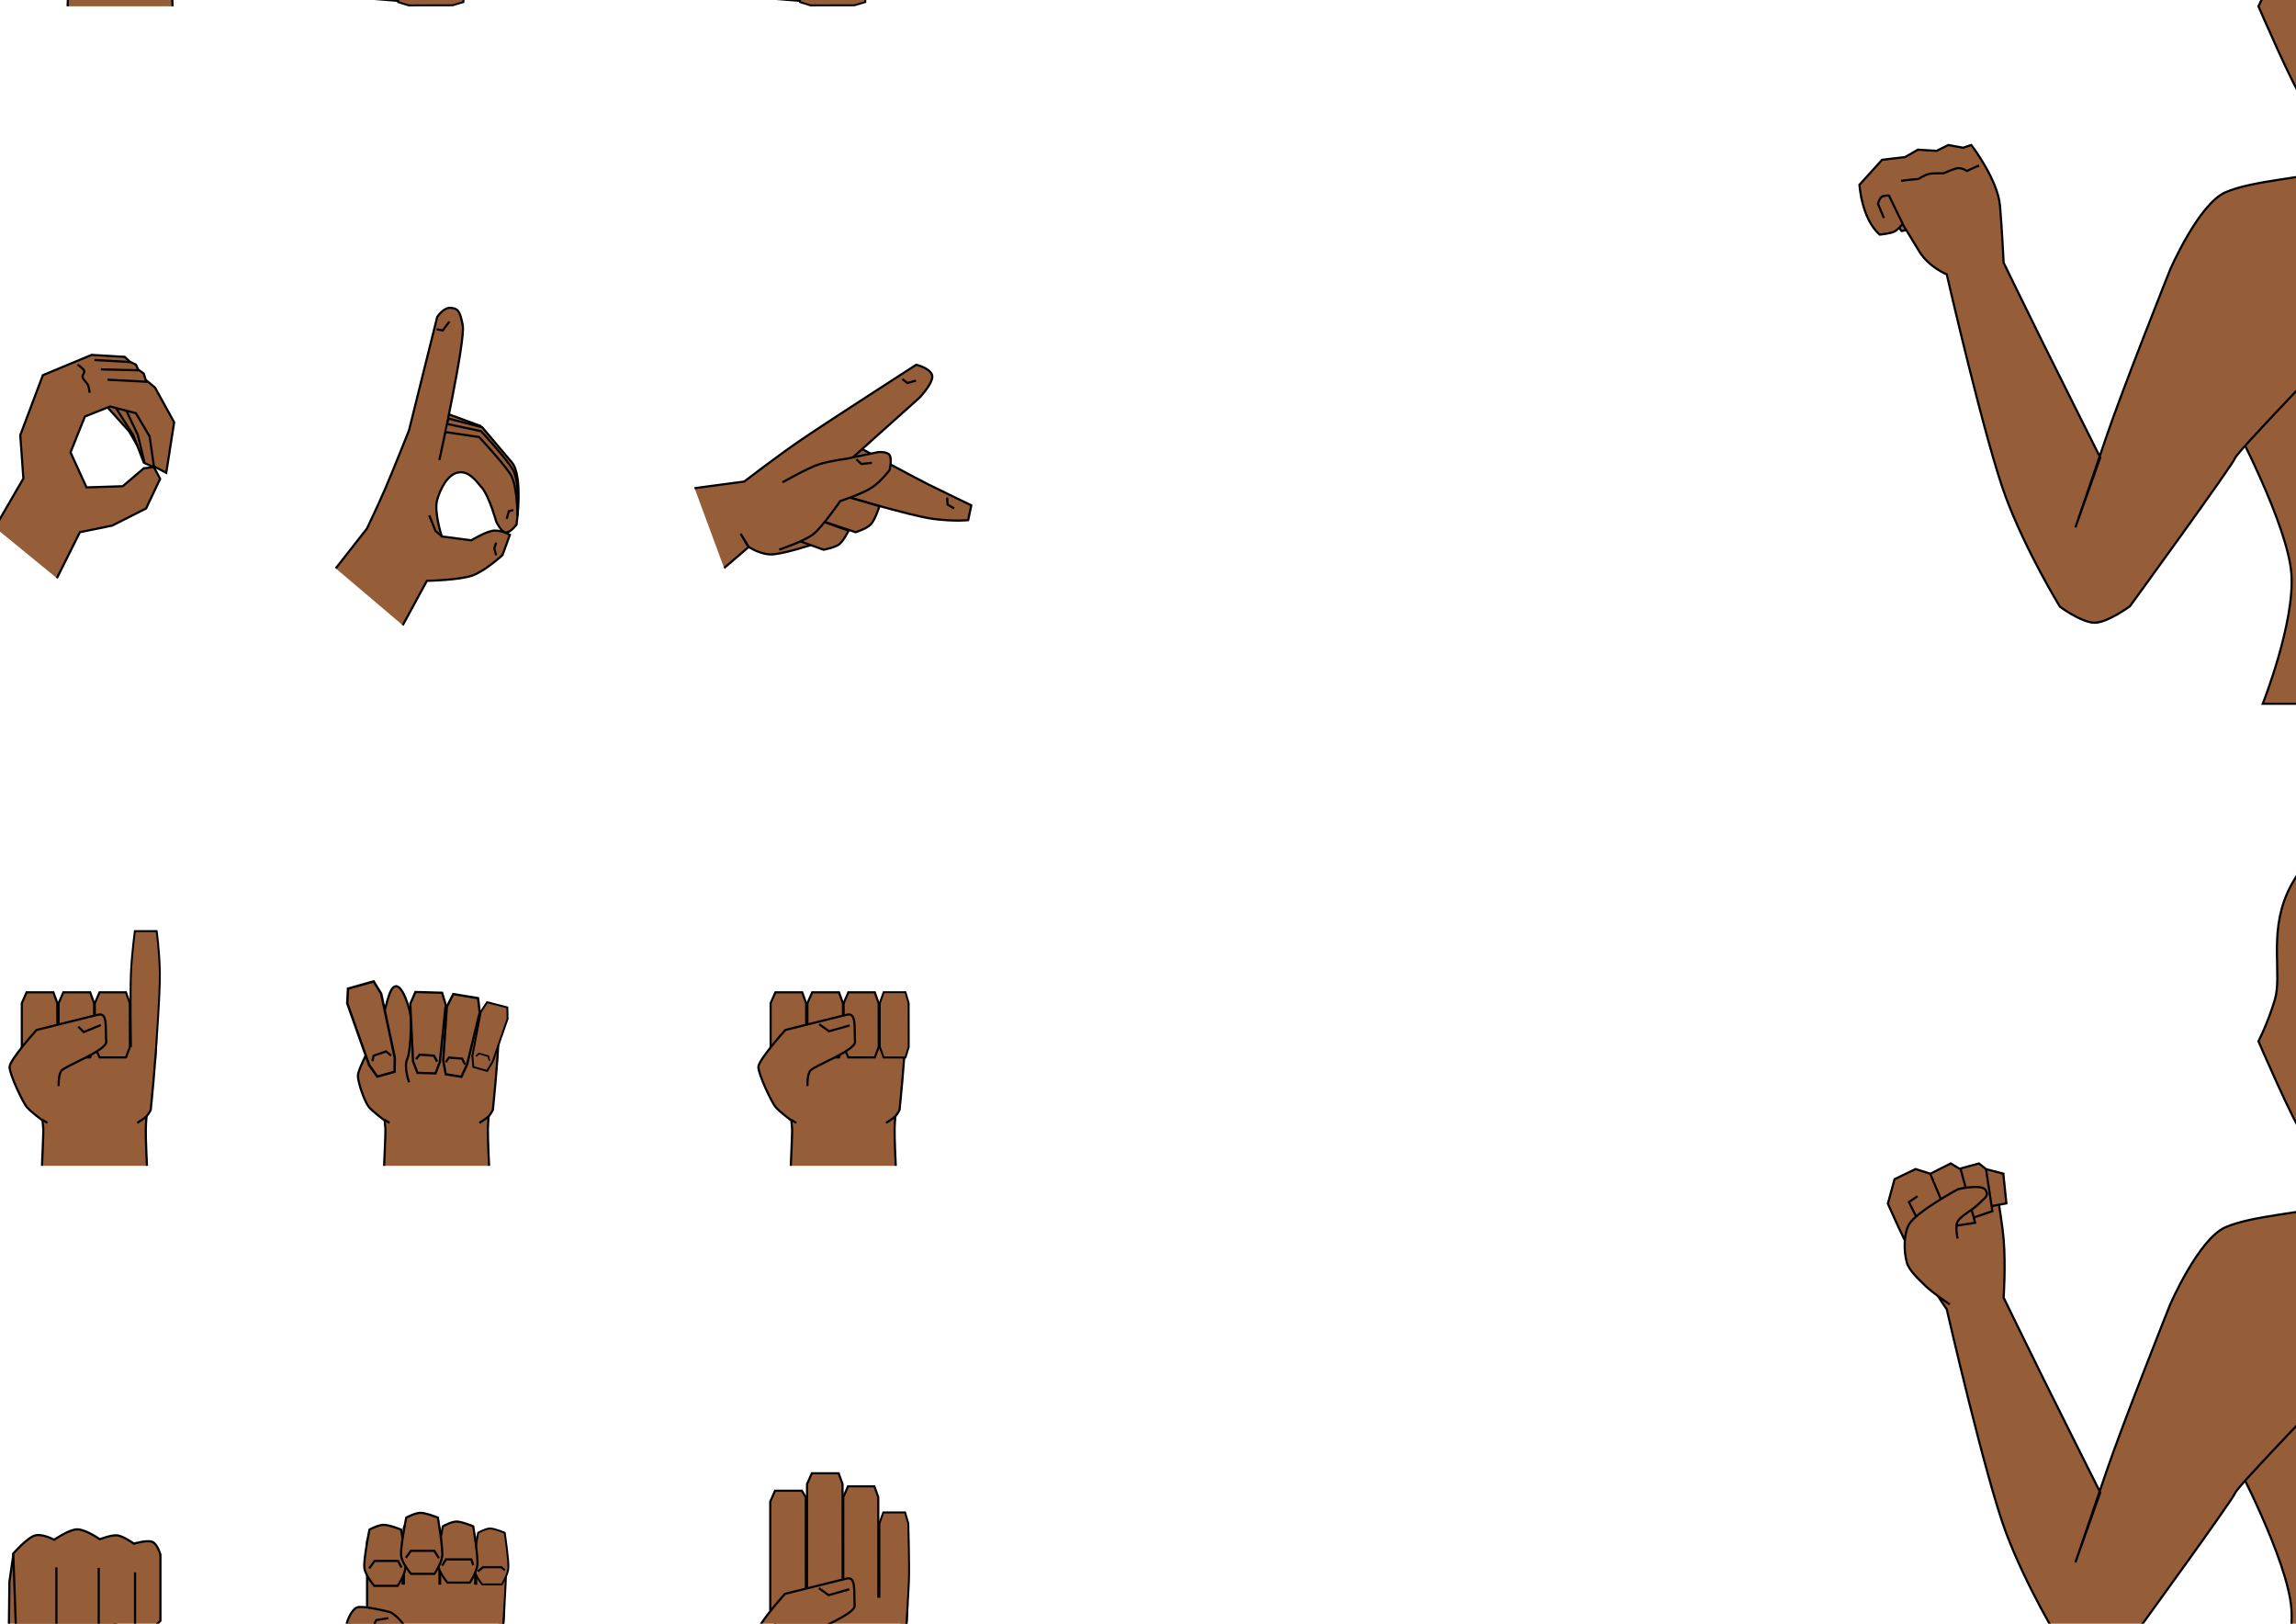 <?xml version="1.0" encoding="UTF-8" standalone="no"?>
<!-- Created with Inkscape (http://www.inkscape.org/) -->

<svg
   xmlns:dc="http://purl.org/dc/elements/1.1/"
   xmlns:cc="http://creativecommons.org/ns#"
   xmlns:rdf="http://www.w3.org/1999/02/22-rdf-syntax-ns#"
   xmlns:svg="http://www.w3.org/2000/svg"
   xmlns="http://www.w3.org/2000/svg"
   xmlns:sodipodi="http://sodipodi.sourceforge.net/DTD/sodipodi-0.dtd"
   xmlns:inkscape="http://www.inkscape.org/namespaces/inkscape"
   width="297mm"
   height="210mm"
   viewBox="0 0 1052.362 744.094"
   id="svg2"
   version="1.1"
   inkscape:version="0.92.3 (2405546, 2018-03-11)"
   sodipodi:docname="Ejercicio de Manos.svg">
  <defs
     id="defs4" />
  <sodipodi:namedview
     id="base"
     pagecolor="#ffffff"
     bordercolor="#666666"
     borderopacity="1.0"
     inkscape:pageopacity="0.0"
     inkscape:pageshadow="2"
     inkscape:zoom="0.087500001"
     inkscape:cx="-2537.8149"
     inkscape:cy="429.78337"
     inkscape:document-units="px"
     inkscape:current-layer="layer1"
     showgrid="false"
     inkscape:window-width="1920"
     inkscape:window-height="1027"
     inkscape:window-x="1358"
     inkscape:window-y="611"
     inkscape:window-maximized="1"
     showguides="false"
     inkscape:guide-bbox="true" />
  <g
     inkscape:label="Base"
     inkscape:groupmode="layer"
     id="layer1"
     transform="translate(0,-308.268)"
     style="display:inline" />
  <g
     inkscape:groupmode="layer"
     id="layer2"
     inkscape:label="Dibujo">
    <g
       id="g4413"
       transform="translate(-975,130)"
       style="fill:#955e38;fill-opacity:1;stroke:#000000"
       inkscape:export-xdpi="134.59"
       inkscape:export-ydpi="134.59">
      <path
         sodipodi:nodetypes="cczczcccc"
         inkscape:connector-curvature="0"
         id="path4167-2"
         d="m 2628.438,666.794 0.276,-24.271 c 0,0 -2.811,-37.238 -2.857,-61.429 -0.046,-24.19 1.429,-83.929 1.429,-83.929 0,0 1.352,-46.75 -6.59,-59.178 -7.941,-12.428 -20.708,-15.484 -20.708,-15.484 L 2580.395,414.693 2548,400.38 v 266.414"
         style="fill:#955e38;fill-opacity:1;fill-rule:evenodd;stroke:#000000;stroke-width:1px;stroke-linecap:butt;stroke-linejoin:miter;stroke-opacity:1" />
      <path
         sodipodi:nodetypes="czzcczccczc"
         inkscape:connector-curvature="0"
         id="path4159-9"
         d="m 2605.457,450.622 c 0,0 5.682,26.653 6.061,50.508 0.379,23.855 -8.002,64.213 -8.081,91.924 -0.079,27.711 6.061,73.741 6.061,73.741 l -137.381,4.8e-4 c 0,0 14.794,-37.233 13.132,-59.599 -1.662,-22.366 -26.264,-68.69 -26.264,-68.69 v -85.863 l 59.599,-26.264 c 0,0 9.589,-11.654 10.101,-19.193 0.512,-7.539 -8.081,-22.223 -8.081,-22.223"
         style="fill:#955e38;fill-opacity:1;fill-rule:evenodd;stroke:#000000;stroke-width:1px;stroke-linecap:butt;stroke-linejoin:miter;stroke-opacity:1" />
      <path
         sodipodi:nodetypes="czzczcczczccccccccccczczczczc"
         inkscape:connector-curvature="0"
         id="path4161-3"
         d="m 2534.747,412.237 c 0,0 -16.988,6.155 -30.305,9.918 -13.316,3.763 -37.282,4.886 -49.498,10.285 -12.216,5.399 -25.254,35.355 -25.254,35.355 0,0 -21.701,54.386 -29.294,76.772 -7.593,22.386 -14.142,41.416 -14.142,41.416 l 11.389,-32.031 c 0,0 -18.7,-37.257 -26.072,-52.143 -7.371,-14.886 -18.214,-37.143 -18.214,-37.143 0,0 0.987,-14.582 0,-26.786 -0.987,-12.204 -7.5,-46.071 -7.5,-46.071 h -7.5 l 1.786,26.071 -10,-42.5 -10.714,-0.357 8.214,41.071 -15.714,-45.357 -11.429,5 16.786,46.786 -20.714,-39.286 -8.928,8.929 c 0,0 14.97,36.025 21.786,48.929 6.816,12.903 17.857,28.929 17.857,28.929 0,0 17.671,77.102 27.149,102.323 9.478,25.22 24.749,50.003 24.749,50.003 0,0 10.016,7.344 15.91,7.324 5.894,-0.02 16.163,-7.576 16.163,-7.576 0,0 47.224,-64.902 48.235,-67.933 1.01,-3.03 48.992,-52.528 48.992,-52.528"
         style="fill:#955e38;fill-opacity:1;fill-rule:evenodd;stroke:#000000;stroke-width:1px;stroke-linecap:butt;stroke-linejoin:miter;stroke-opacity:1" />
      <path
         sodipodi:nodetypes="czzczzzzzzc"
         inkscape:connector-curvature="0"
         id="path4165-1"
         d="m 2526.571,397.166 c 0,0 -14.425,-1.399 -18.571,-1.786 -4.146,-0.387 -14.286,-2.875 -17.727,-6.198 -3.441,-3.323 -20.13,-42.017 -20.13,-42.017 0,0 4.063,-7.605 7.5,-18.929 3.437,-11.324 -2.738,-29.859 5.714,-48.929 8.452,-19.07 31.835,-39.643 69.643,-35.357 37.808,4.286 53.001,41.203 52.143,72.5 -0.858,31.297 -4.552,34.212 -8.571,47.5 -4.019,13.288 -12.912,20.473 -13.928,32.143 -1.016,11.67 8.214,34.286 8.214,34.286"
         style="fill:#955e38;fill-opacity:1;fill-rule:evenodd;stroke:#000000;stroke-width:1px;stroke-linecap:butt;stroke-linejoin:miter;stroke-opacity:1" />
      <path
         sodipodi:nodetypes="caccaac"
         inkscape:connector-curvature="0"
         id="path4163-7"
         d="m 2328.675,438.5 c 0,0 -11.113,1.368 -16.668,1.01 -8.04,-0.518 -23.739,-4.546 -23.739,-4.546 l -2.02,9.091 c 0,0 13.501,6.671 20.203,10.102 3.553,1.819 7.194,3.486 10.607,5.556 4.033,2.446 11.617,8.081 11.617,8.081"
         style="fill:#955e38;fill-opacity:1;fill-rule:evenodd;stroke:#000000;stroke-width:1px;stroke-linecap:butt;stroke-linejoin:miter;stroke-opacity:1" />
    </g>
    <g
       id="g4420"
       transform="translate(-1055,130)"
       style="fill:#955e38;fill-opacity:1;stroke:#000000"
       inkscape:export-xdpi="134.59"
       inkscape:export-ydpi="134.59">
      <path
         sodipodi:nodetypes="cczczcccc"
         inkscape:connector-curvature="0"
         id="path4167"
         d="m 2248.438,666.794 0.276,-24.271 c 0,0 -2.811,-37.238 -2.857,-61.429 -0.046,-24.19 1.429,-83.929 1.429,-83.929 0,0 1.352,-46.75 -6.59,-59.178 -7.941,-12.428 -20.708,-15.484 -20.708,-15.484 L 2200.395,414.693 2168,400.38 v 266.414"
         style="fill:#955e38;fill-opacity:1;fill-rule:evenodd;stroke:#000000;stroke-width:1px;stroke-linecap:butt;stroke-linejoin:miter;stroke-opacity:1" />
      <path
         sodipodi:nodetypes="czzcczccczc"
         inkscape:connector-curvature="0"
         id="path4159"
         d="m 2225.457,450.622 c 0,0 5.682,26.653 6.061,50.508 0.379,23.855 -8.002,64.213 -8.081,91.924 -0.079,27.711 6.061,73.741 6.061,73.741 l -137.381,4.8e-4 c 0,0 14.794,-37.233 13.132,-59.599 -1.662,-22.366 -26.264,-68.69 -26.264,-68.69 v -85.863 l 59.599,-26.264 c 0,0 9.589,-11.654 10.101,-19.193 0.512,-7.539 -8.081,-22.223 -8.081,-22.223"
         style="fill:#955e38;fill-opacity:1;fill-rule:evenodd;stroke:#000000;stroke-width:1px;stroke-linecap:butt;stroke-linejoin:miter;stroke-opacity:1" />
      <path
         sodipodi:nodetypes="czzczcczcsccccccccccsczczczc"
         inkscape:connector-curvature="0"
         id="path4161"
         d="m 2154.747,412.237 c 0,0 -16.988,6.155 -30.305,9.918 -13.316,3.763 -37.282,4.886 -49.498,10.285 -12.216,5.399 -25.254,35.355 -25.254,35.355 0,0 -21.701,54.386 -29.294,76.772 -7.593,22.386 -14.142,41.416 -14.142,41.416 l 11.389,-32.031 c 0,0 -18.7,-37.257 -26.072,-52.143 -7.371,-14.886 -18.214,-37.143 -18.214,-37.143 0,0 0.987,-14.582 0,-26.786 -0.423,-5.231 -1.861,-14.442 -3.367,-23.26 l 3.165,-6.793 -7.825,-2.034 -3.272,-2.615 -8.952,2.425 -3.97,-2.442 -9.351,4.719 -6.786,-2.143 -9.643,4.643 -3.069,11.252 c 3.385,7.628 6.76,14.955 9.14,19.462 6.816,12.903 17.857,28.929 17.857,28.929 0,0 17.671,77.102 27.149,102.323 9.478,25.22 24.749,50.003 24.749,50.003 0,0 10.016,7.344 15.91,7.324 5.894,-0.02 16.163,-7.576 16.163,-7.576 0,0 47.224,-64.902 48.235,-67.933 1.01,-3.03 48.992,-52.528 48.992,-52.528"
         style="fill:#955e38;fill-opacity:1;fill-rule:evenodd;stroke:#000000;stroke-width:1px;stroke-linecap:butt;stroke-linejoin:miter;stroke-opacity:1" />
      <path
         sodipodi:nodetypes="czzczzzzzzc"
         inkscape:connector-curvature="0"
         id="path4165"
         d="m 2146.571,397.166 c 0,0 -14.425,-1.399 -18.571,-1.786 -4.146,-0.387 -14.286,-2.875 -17.727,-6.198 -3.441,-3.323 -20.13,-42.017 -20.13,-42.017 0,0 4.063,-7.605 7.5,-18.929 3.437,-11.324 -2.738,-29.859 5.714,-48.929 8.452,-19.07 31.835,-39.643 69.643,-35.357 37.808,4.286 53.001,41.203 52.143,72.5 -0.858,31.297 -4.552,34.212 -8.571,47.5 -4.019,13.288 -12.912,20.473 -13.928,32.143 -1.016,11.67 8.214,34.286 8.214,34.286"
         style="fill:#955e38;fill-opacity:1;fill-rule:evenodd;stroke:#000000;stroke-width:1px;stroke-linecap:butt;stroke-linejoin:miter;stroke-opacity:1" />
      <path
         sodipodi:nodetypes="cccc"
         inkscape:connector-curvature="0"
         id="path4237-4-4"
         d="m 1973.194,407.725 1.429,13.75 -7.857,1.429 -3.75,-5.714"
         style="fill:#955e38;fill-opacity:1;fill-rule:evenodd;stroke:#000000;stroke-width:1px;stroke-linecap:butt;stroke-linejoin:miter;stroke-opacity:1" />
      <path
         sodipodi:nodetypes="cccc"
         inkscape:connector-curvature="0"
         id="path4237-4"
         d="m 1965.258,405.608 2.936,19.439 -9.464,3.214 -6.786,-8.929"
         style="fill:#955e38;fill-opacity:1;fill-rule:evenodd;stroke:#000000;stroke-width:1px;stroke-linecap:butt;stroke-linejoin:miter;stroke-opacity:1" />
      <path
         sodipodi:nodetypes="cccc"
         inkscape:connector-curvature="0"
         id="path4237"
         d="m 1953.679,405.88 6.607,24.464 -11.25,1.786 -5.893,-10"
         style="fill:#955e38;fill-opacity:1;fill-rule:evenodd;stroke:#000000;stroke-width:1px;stroke-linecap:butt;stroke-linejoin:miter;stroke-opacity:1" />
      <path
         sodipodi:nodetypes="ccccc"
         inkscape:connector-curvature="0"
         id="path4235"
         d="m 1939.75,408.023 10.536,25 -13.393,1.607 -6.964,-13.75 3.929,-2.679"
         style="fill:#955e38;fill-opacity:1;fill-rule:evenodd;stroke:#000000;stroke-width:1px;stroke-linecap:butt;stroke-linejoin:miter;stroke-opacity:1" />
      <path
         sodipodi:nodetypes="csszcssac"
         inkscape:connector-curvature="0"
         id="path4163"
         d="m 1952.247,437.608 c 0,0 -1.04,-4.939 -0.239,-7.204 1.077,-3.044 6.865,-5.619 9.778,-8.563 3.084,-3.116 4.965,-3.677 3.269,-6.519 -1.696,-2.841 -12.556,-0.373 -12.556,-0.373 0,0 -19.175,10.303 -22.529,16.205 -2.298,4.043 -2.52,11.856 -1.018,17.289 1.064,3.847 5.218,7.536 8.464,10.734 3.366,3.318 11.26,8.617 11.26,8.617"
         style="fill:#955e38;fill-opacity:1;fill-rule:evenodd;stroke:#000000;stroke-width:1px;stroke-linecap:butt;stroke-linejoin:miter;stroke-opacity:1" />
    </g>
    <g
       id="g4431"
       transform="translate(-215,-344.286)"
       style="fill:#955e38;fill-opacity:1;stroke:#000000"
       inkscape:export-xdpi="134.59"
       inkscape:export-ydpi="134.59">
      <path
         sodipodi:nodetypes="cczczcccc"
         inkscape:connector-curvature="0"
         id="path4167-2-4"
         d="m 1868.438,666.794 0.276,-24.271 c 0,0 -2.811,-37.238 -2.857,-61.429 -0.046,-24.19 1.429,-83.929 1.429,-83.929 0,0 1.352,-46.75 -6.59,-59.178 -7.941,-12.428 -20.708,-15.484 -20.708,-15.484 L 1820.395,414.693 1788,400.38 v 266.414"
         style="fill:#955e38;fill-opacity:1;fill-rule:evenodd;stroke:#000000;stroke-width:1px;stroke-linecap:butt;stroke-linejoin:miter;stroke-opacity:1" />
      <path
         sodipodi:nodetypes="czzcczccczc"
         inkscape:connector-curvature="0"
         id="path4159-9-4"
         d="m 1845.457,450.622 c 0,0 5.682,26.653 6.061,50.508 0.379,23.855 -8.002,64.213 -8.081,91.924 -0.079,27.711 6.061,73.741 6.061,73.741 l -137.381,4.8e-4 c 0,0 14.794,-37.233 13.132,-59.599 -1.662,-22.366 -26.264,-68.69 -26.264,-68.69 v -85.863 l 59.599,-26.264 c 0,0 9.589,-11.654 10.101,-19.193 0.512,-7.539 -8.081,-22.223 -8.081,-22.223"
         style="fill:#955e38;fill-opacity:1;fill-rule:evenodd;stroke:#000000;stroke-width:1px;stroke-linecap:butt;stroke-linejoin:miter;stroke-opacity:1" />
      <path
         sodipodi:nodetypes="czzczcczczcccccccccccssczczczc"
         inkscape:connector-curvature="0"
         id="path4161-3-2"
         d="m 1774.747,412.237 c 0,0 -16.988,6.155 -30.305,9.918 -13.316,3.763 -37.282,4.886 -49.498,10.285 -12.216,5.399 -25.254,35.355 -25.254,35.355 0,0 -21.701,54.386 -29.294,76.772 -7.593,22.386 -14.142,41.416 -14.142,41.416 l 11.389,-32.031 c 0,0 -18.7,-37.257 -26.072,-52.143 -7.371,-14.886 -18.214,-37.143 -18.214,-37.143 0,0 0.987,-14.582 0,-26.786 -0.987,-12.204 -9.786,-64.286 -9.786,-64.286 l -8.929,-0.357 6.572,43.036 -13.214,-46.964 -8.571,0.714 8.75,47.143 -15.893,-41.071 -8.214,3.571 13.214,42.857 -18.214,-33.929 -6.071,4.286 c 0,0 9.077,24.418 13.929,40.357 1.761,5.786 4.59,21.232 7.78,26.29 4.506,7.145 12.578,10.496 12.578,10.496 0,0 17.671,77.102 27.149,102.323 9.478,25.22 24.749,50.003 24.749,50.003 0,0 10.016,7.344 15.91,7.324 5.894,-0.02 16.163,-7.576 16.163,-7.576 0,0 47.224,-64.902 48.235,-67.933 1.01,-3.03 48.992,-52.528 48.992,-52.528"
         style="fill:#955e38;fill-opacity:1;fill-rule:evenodd;stroke:#000000;stroke-width:1px;stroke-linecap:butt;stroke-linejoin:miter;stroke-opacity:1" />
      <path
         sodipodi:nodetypes="czzczzzzzzc"
         inkscape:connector-curvature="0"
         id="path4165-1-7"
         d="m 1766.571,397.166 c 0,0 -14.425,-1.399 -18.571,-1.786 -4.146,-0.387 -14.286,-2.875 -17.727,-6.198 -3.441,-3.323 -20.13,-42.017 -20.13,-42.017 0,0 4.063,-7.605 7.5,-18.929 3.437,-11.324 -2.738,-29.859 5.714,-48.929 8.452,-19.07 31.835,-39.643 69.643,-35.357 37.808,4.286 53.001,41.203 52.143,72.5 -0.858,31.297 -4.552,34.212 -8.571,47.5 -4.019,13.288 -12.912,20.473 -13.928,32.143 -1.016,11.67 8.214,34.286 8.214,34.286"
         style="fill:#955e38;fill-opacity:1;fill-rule:evenodd;stroke:#000000;stroke-width:1px;stroke-linecap:butt;stroke-linejoin:miter;stroke-opacity:1" />
      <path
         sodipodi:nodetypes="cczczcc"
         inkscape:connector-curvature="0"
         id="path4335"
         d="m 1553.962,430.198 c 2.147,-0.659 7.829,-1.768 7.829,-1.768 0,0 2.494,-2.063 4.546,-2.778 2.052,-0.715 6.566,-1.01 6.566,-1.01 0,0 4.086,-2.455 6.061,-3.03 1.975,-0.575 4.546,0.758 4.546,0.758 0,0 4.228,-2.647 5.303,-3.03"
         style="fill:#955e38;fill-opacity:1;fill-rule:evenodd;stroke:#000000;stroke-width:1px;stroke-linecap:butt;stroke-linejoin:miter;stroke-opacity:1" />
      <path
         sodipodi:nodetypes="cccaac"
         inkscape:connector-curvature="0"
         id="path4163-7-4"
         d="m 1591.431,423.027 c 3.809,-6.748 6.07,-19.487 6.07,-19.487 l 10,1.429 c 0,0 -2.723,13.364 -4.286,20 -1.535,6.52 -2.893,13.105 -5,19.464 -1.335,4.029 -4.822,11.786 -4.822,11.786"
         style="fill:#955e38;fill-opacity:1;fill-rule:evenodd;stroke:#000000;stroke-width:1px;stroke-linecap:butt;stroke-linejoin:miter;stroke-opacity:1" />
    </g>
    <g
       id="g4439"
       transform="translate(-295,-344.286)"
       style="fill:#955e38;fill-opacity:1;stroke:#000000"
       inkscape:export-xdpi="134.59"
       inkscape:export-ydpi="134.59">
      <path
         sodipodi:nodetypes="czczc"
         inkscape:connector-curvature="0"
         id="path4411"
         d="m 1157.281,426.801 c 0,0 2.064,11.139 3.788,15.026 1.724,3.887 5.556,8.334 5.556,8.334 0,0 5.318,-0.882 7.071,-1.894 1.753,-1.012 3.409,-3.409 3.409,-3.409"
         style="fill:#955e38;fill-opacity:1;fill-rule:evenodd;stroke:#000000;stroke-width:1px;stroke-linecap:butt;stroke-linejoin:miter;stroke-opacity:1" />
      <path
         sodipodi:nodetypes="cczczcccc"
         inkscape:connector-curvature="0"
         id="path4167-2-4-3"
         d="m 1488.438,666.794 0.276,-24.271 c 0,0 -2.811,-37.238 -2.857,-61.429 -0.046,-24.19 1.429,-83.929 1.429,-83.929 0,0 1.352,-46.75 -6.59,-59.178 -7.941,-12.428 -20.708,-15.484 -20.708,-15.484 L 1440.395,414.693 1408,400.38 v 266.414"
         style="fill:#955e38;fill-opacity:1;fill-rule:evenodd;stroke:#000000;stroke-width:1px;stroke-linecap:butt;stroke-linejoin:miter;stroke-opacity:1" />
      <path
         sodipodi:nodetypes="czzcczccczc"
         inkscape:connector-curvature="0"
         id="path4159-9-4-9"
         d="m 1465.457,450.622 c 0,0 5.682,26.653 6.061,50.508 0.379,23.855 -8.002,64.213 -8.081,91.924 -0.079,27.711 6.061,73.741 6.061,73.741 l -137.381,4.8e-4 c 0,0 14.794,-37.233 13.132,-59.599 -1.662,-22.366 -26.264,-68.69 -26.264,-68.69 v -85.863 l 59.599,-26.264 c 0,0 9.589,-11.654 10.101,-19.193 0.512,-7.539 -8.081,-22.223 -8.081,-22.223"
         style="fill:#955e38;fill-opacity:1;fill-rule:evenodd;stroke:#000000;stroke-width:1px;stroke-linecap:butt;stroke-linejoin:miter;stroke-opacity:1" />
      <path
         sodipodi:nodetypes="czzczcczczccccccccczcsczczczc"
         inkscape:connector-curvature="0"
         id="path4161-3-2-6"
         d="m 1394.747,412.237 c 0,0 -16.988,6.155 -30.305,9.918 -13.316,3.763 -37.282,4.886 -49.498,10.285 -12.216,5.399 -25.254,35.355 -25.254,35.355 0,0 -21.701,54.386 -29.294,76.772 -7.593,22.386 -14.142,41.416 -14.142,41.416 l 11.389,-32.031 c 0,0 -18.7,-37.257 -26.072,-52.143 -7.371,-14.886 -18.214,-37.143 -18.214,-37.143 0,0 -0.655,-13.698 -1.641,-25.902 -0.987,-12.204 -13.18,-28.027 -13.18,-28.027 l -3.75,1.25 -6.786,-1.25 -5.357,2.679 -8.572,-0.536 -5.893,3.393 -10.536,1.25 -10.357,11.429 c 0,0 0.876,15.555 9.286,22.857 0,0 4.983,-0.494 6.752,-1.416 1.77,-0.922 3.698,-3.471 3.698,-3.471 l 7.687,12.605 c 4.398,7.212 12.578,10.496 12.578,10.496 0,0 17.671,77.102 27.149,102.323 9.478,25.22 24.749,50.003 24.749,50.003 0,0 10.016,7.344 15.91,7.324 5.894,-0.02 16.163,-7.576 16.163,-7.576 0,0 47.224,-64.902 48.235,-67.933 1.01,-3.03 48.992,-52.528 48.992,-52.528"
         style="fill:#955e38;fill-opacity:1;fill-rule:evenodd;stroke:#000000;stroke-width:1px;stroke-linecap:butt;stroke-linejoin:miter;stroke-opacity:1" />
      <path
         sodipodi:nodetypes="czzczzzzzzc"
         inkscape:connector-curvature="0"
         id="path4165-1-7-7"
         d="m 1386.571,397.166 c 0,0 -14.425,-1.399 -18.571,-1.786 -4.146,-0.387 -14.286,-2.875 -17.727,-6.198 -3.441,-3.323 -20.13,-42.017 -20.13,-42.017 0,0 4.063,-7.605 7.5,-18.929 3.437,-11.324 -2.738,-29.859 5.714,-48.929 8.452,-19.07 31.835,-39.643 69.643,-35.357 37.808,4.286 53.001,41.203 52.143,72.5 -0.858,31.297 -4.552,34.212 -8.571,47.5 -4.019,13.288 -12.912,20.473 -13.928,32.143 -1.016,11.67 8.214,34.286 8.214,34.286"
         style="fill:#955e38;fill-opacity:1;fill-rule:evenodd;stroke:#000000;stroke-width:1px;stroke-linecap:butt;stroke-linejoin:miter;stroke-opacity:1" />
      <path
         sodipodi:nodetypes="cczczcc"
         inkscape:connector-curvature="0"
         id="path4335-4"
         d="m 1166.333,427.198 c 2.205,-0.421 7.974,-0.906 7.974,-0.906 0,0 2.703,-1.779 4.821,-2.267 2.118,-0.488 6.637,-0.29 6.637,-0.29 0,0 4.329,-1.996 6.354,-2.353 2.026,-0.357 4.436,1.248 4.436,1.248 0,0 4.491,-2.171 5.601,-2.436"
         style="fill:#955e38;fill-opacity:1;fill-rule:evenodd;stroke:#000000;stroke-width:1px;stroke-linecap:butt;stroke-linejoin:miter;stroke-opacity:1" />
      <path
         sodipodi:nodetypes="cczcc"
         inkscape:connector-curvature="0"
         id="path4409"
         d="m 1167.053,446.773 -6.25,-12.857 c 0,0 -2.366,-0.099 -3.313,0.562 -0.948,0.661 -1.776,3.099 -1.776,3.099 l 2.768,6.607"
         style="fill:#955e38;fill-opacity:1;fill-rule:evenodd;stroke:#000000;stroke-width:1px;stroke-linecap:butt;stroke-linejoin:miter;stroke-opacity:1" />
    </g>
    <g
       id="g4588"
       transform="translate(-975,-72.747)"
       style="fill:#000000;fill-opacity:1;stroke:#000000"
       inkscape:export-xdpi="134.59"
       inkscape:export-ydpi="134.59">
      <path
         style="color:#000000;clip-rule:nonzero;display:inline;overflow:visible;visibility:visible;opacity:1;isolation:auto;mix-blend-mode:normal;color-interpolation:sRGB;color-interpolation-filters:linearRGB;solid-color:#000000;solid-opacity:1;fill:#000000;fill-opacity:1;fill-rule:nonzero;stroke:#000000;stroke-width:2.472;stroke-linecap:round;stroke-linejoin:round;stroke-miterlimit:4;stroke-dasharray:none;stroke-dashoffset:0;stroke-opacity:1;color-rendering:auto;image-rendering:auto;shape-rendering:auto;text-rendering:auto;enable-background:accumulate"
         d="m 2298.123,282.88 32.058,23.219 -32.058,23.219 v -11.61 l -104.039,-2.343 v -18.532 l 104.039,-2.343 z"
         id="path4328-3"
         inkscape:connector-curvature="0"
         sodipodi:nodetypes="cccccccc"
         inkscape:transform-center-y="-1.397632e-005"
         inkscape:transform-center-x="-12.092795" />
      <path
         style="color:#000000;clip-rule:nonzero;display:inline;overflow:visible;visibility:visible;opacity:1;isolation:auto;mix-blend-mode:normal;color-interpolation:sRGB;color-interpolation-filters:linearRGB;solid-color:#000000;solid-opacity:1;fill:#000000;fill-opacity:1;fill-rule:nonzero;stroke:#000000;stroke-width:2.472;stroke-linecap:round;stroke-linejoin:round;stroke-miterlimit:4;stroke-dasharray:none;stroke-dashoffset:0;stroke-opacity:1;color-rendering:auto;image-rendering:auto;shape-rendering:auto;text-rendering:auto;enable-background:accumulate"
         d="m 2226.142,329.318 -32.058,23.219 32.058,23.219 v -11.61 l 104.039,-2.343 v -18.532 l -104.039,-2.343 z"
         id="path4328-3-9"
         inkscape:connector-curvature="0"
         sodipodi:nodetypes="cccccccc"
         inkscape:transform-center-y="-1.397632e-005"
         inkscape:transform-center-x="12.092795" />
    </g>
    <g
       id="g4588-7"
       transform="translate(-975,401.539)"
       style="fill:#000000;fill-opacity:1;stroke:#000000"
       inkscape:export-xdpi="134.59"
       inkscape:export-ydpi="134.59">
      <path
         style="color:#000000;clip-rule:nonzero;display:inline;overflow:visible;visibility:visible;opacity:1;isolation:auto;mix-blend-mode:normal;color-interpolation:sRGB;color-interpolation-filters:linearRGB;solid-color:#000000;solid-opacity:1;fill:#000000;fill-opacity:1;fill-rule:nonzero;stroke:#000000;stroke-width:2.472;stroke-linecap:round;stroke-linejoin:round;stroke-miterlimit:4;stroke-dasharray:none;stroke-dashoffset:0;stroke-opacity:1;color-rendering:auto;image-rendering:auto;shape-rendering:auto;text-rendering:auto;enable-background:accumulate"
         d="m 2298.123,282.88 32.058,23.219 -32.058,23.219 v -11.61 l -104.039,-2.343 v -18.532 l 104.039,-2.343 z"
         id="path4328-3-2"
         inkscape:connector-curvature="0"
         sodipodi:nodetypes="cccccccc"
         inkscape:transform-center-y="-1.397632e-005"
         inkscape:transform-center-x="-12.092795" />
      <path
         style="color:#000000;clip-rule:nonzero;display:inline;overflow:visible;visibility:visible;opacity:1;isolation:auto;mix-blend-mode:normal;color-interpolation:sRGB;color-interpolation-filters:linearRGB;solid-color:#000000;solid-opacity:1;fill:#000000;fill-opacity:1;fill-rule:nonzero;stroke:#000000;stroke-width:2.472;stroke-linecap:round;stroke-linejoin:round;stroke-miterlimit:4;stroke-dasharray:none;stroke-dashoffset:0;stroke-opacity:1;color-rendering:auto;image-rendering:auto;shape-rendering:auto;text-rendering:auto;enable-background:accumulate"
         d="m 2226.142,329.318 -32.058,23.219 32.058,23.219 v -11.61 l 104.039,-2.343 v -18.532 l -104.039,-2.343 z"
         id="path4328-3-9-3"
         inkscape:connector-curvature="0"
         sodipodi:nodetypes="cccccccc"
         inkscape:transform-center-y="-1.397632e-005"
         inkscape:transform-center-x="12.092795" />
    </g>
    <g
       id="g4905"
       transform="translate(396.611,340.94)"
       style="fill:#955e38;fill-opacity:1"
       inkscape:export-xdpi="184.173"
       inkscape:export-ydpi="184.173">
      <path
         sodipodi:nodetypes="czcczc"
         inkscape:connector-curvature="0"
         id="path4691-1-9-8"
         d="m -220.558,193.32 c 0,0 0.736,-16.155 0.61,-16.786 -0.126,-0.631 -0.61,-7.458 -0.61,-7.458 h 48.109 c 0,0 -0.453,3.413 -0.533,7.458 -0.08,4.044 0.533,16.786 0.533,16.786"
         style="fill:#955e38;fill-opacity:1;fill-rule:evenodd;stroke:#000000;stroke-width:1px;stroke-linecap:butt;stroke-linejoin:miter;stroke-opacity:1" />
      <path
         sodipodi:nodetypes="czczcczczc"
         inkscape:connector-curvature="0"
         id="path4689-4-2-8"
         d="m -218.071,173.639 c 0,0 -3.172,-1.836 -4.213,-3.052 -1.041,-1.216 -2.002,-3.921 -2.002,-3.921 0,0 -3.417,-20.031 -3.929,-27.143 -0.512,-7.112 0,-15.357 0,-15.357 h 58.929 c 0,0 1.014,4.142 1.071,11.429 0.058,7.286 -2.5,32.143 -2.5,32.143 0,0 -0.937,1.86 -1.948,2.897 -1.011,1.036 -4.237,3.005 -4.237,3.005"
         style="fill:#955e38;fill-opacity:1;fill-rule:evenodd;stroke:#000000;stroke-width:1px;stroke-linecap:butt;stroke-linejoin:miter;stroke-opacity:1" />
      <path
         sodipodi:nodetypes="czzzzssc"
         inkscape:connector-curvature="0"
         id="path4766-0-7-8"
         d="m -220.536,172.38 c 0,0 -5.149,-3.836 -6.966,-5.955 -1.816,-2.119 -5.132,-11.202 -5.054,-14.51 0.078,-3.308 7.23,-15.971 10.055,-22.82 2.825,-6.849 3.868,-17.546 7.19,-18.075 3.322,-0.53 6.824,10.581 7.045,15.198 0.191,4.005 -0.445,15.665 -1.604,17.976 -1.86,3.71 0.782,10.852 0.782,10.852"
         style="fill:#955e38;fill-opacity:1;fill-rule:evenodd;stroke:#000000;stroke-width:1px;stroke-linecap:butt;stroke-linejoin:miter;stroke-opacity:1" />
      <path
         sodipodi:nodetypes="ccccccccc"
         inkscape:connector-curvature="0"
         id="path4693-6-5-1"
         d="m -237.09,112.104 -0.369,6.714 10.04,28.317 3.752,5.307 7.902,-2.224 0.105,-6.392 -6.241,-29.386 -3.447,-5.64 z"
         style="fill:#955e38;fill-opacity:1;fill-rule:evenodd;stroke:#000000;stroke-width:1.105px;stroke-linecap:butt;stroke-linejoin:miter;stroke-opacity:1" />
      <path
         sodipodi:nodetypes="ccccccccc"
         inkscape:connector-curvature="0"
         id="path4693-0-8-0-6"
         d="m -188.861,114.614 -2.94,5.806 -1.665,24.688 1.15,6.248 7.199,1.17 2.587,-5.63 5.805,-23.98 -0.759,-6.419 z"
         style="fill:#955e38;fill-opacity:1;fill-rule:evenodd;stroke:#000000;stroke-width:1.061px;stroke-linecap:butt;stroke-linejoin:miter;stroke-opacity:1" />
      <path
         sodipodi:nodetypes="ccccccccc"
         inkscape:connector-curvature="0"
         id="path4693-3-7-6-8-5"
         d="m -173.343,118.334 -2.902,4.423 -3.857,20.192 0.45,5.093 6.289,1.794 2.595,-4.309 6.808,-19.605 -0.112,-5.199 z"
         style="fill:#955e38;fill-opacity:1;fill-rule:evenodd;stroke:#000000;stroke-width:0.868px;stroke-linecap:butt;stroke-linejoin:miter;stroke-opacity:1" />
      <path
         sodipodi:nodetypes="ccccccccc"
         inkscape:connector-curvature="0"
         id="path4693-3-8-0-2"
         d="m -206.213,113.663 -2.338,5.392 1.252,26.349 2.036,5.311 8.264,0.233 1.988,-5.198 2.694,-26.237 -1.645,-5.504 z"
         style="fill:#955e38;fill-opacity:1;fill-rule:evenodd;stroke:#000000;stroke-width:1.026px;stroke-linecap:butt;stroke-linejoin:miter;stroke-opacity:1" />
      <path
         inkscape:connector-curvature="0"
         id="path5125"
         d="m -225.893,145.344 0.536,-2.5 5.714,-1.964 2.321,1.964"
         style="fill:#955e38;fill-opacity:1;fill-rule:evenodd;stroke:#000000;stroke-width:1px;stroke-linecap:butt;stroke-linejoin:miter;stroke-opacity:1" />
      <path
         inkscape:connector-curvature="0"
         id="path5125-8"
         d="m -205.89,144.436 1.618,-2.059 6.546,0.475 1.461,2.702"
         style="fill:#955e38;fill-opacity:1;fill-rule:evenodd;stroke:#000000;stroke-width:1.038px;stroke-linecap:butt;stroke-linejoin:miter;stroke-opacity:1" />
      <path
         inkscape:connector-curvature="0"
         id="path5125-8-9"
         d="m -192.307,145.791 1.489,-2.079 6.023,0.479 1.345,2.728"
         style="fill:#955e38;fill-opacity:1;fill-rule:evenodd;stroke:#000000;stroke-width:1px;stroke-linecap:butt;stroke-linejoin:miter;stroke-opacity:1" />
      <path
         inkscape:connector-curvature="0"
         id="path5125-8-9-2"
         d="m -178.406,143.13 1.357,-1.275 4.237,1.192 0.576,2.139"
         style="fill:#955e38;fill-opacity:1;fill-rule:evenodd;stroke:#000000;stroke-width:0.728px;stroke-linecap:butt;stroke-linejoin:miter;stroke-opacity:1" />
    </g>
    <g
       id="g4895"
       transform="translate(347.551,-216.436)"
       style="fill:#955e38;fill-opacity:1"
       inkscape:export-xdpi="184.173"
       inkscape:export-ydpi="184.173">
      <path
         sodipodi:nodetypes="czcczc"
         inkscape:connector-curvature="0"
         id="path4691-6"
         d="m -316.558,219.32 c 0,0 0.736,-16.155 0.61,-16.786 -0.126,-0.631 -0.61,-7.458 -0.61,-7.458 h 48.109 c 0,0 -0.453,3.413 -0.533,7.458 -0.08,4.044 0.533,16.786 0.533,16.786"
         style="fill:#955e38;fill-opacity:1;fill-rule:evenodd;stroke:#000000;stroke-width:1px;stroke-linecap:butt;stroke-linejoin:miter;stroke-opacity:1" />
      <path
         sodipodi:nodetypes="czczcczczc"
         inkscape:connector-curvature="0"
         id="path4689-3"
         d="m -314.071,199.639 c 0,0 -3.172,-1.836 -4.213,-3.052 -1.041,-1.216 -2.002,-3.921 -2.002,-3.921 0,0 -3.417,-20.031 -3.929,-27.143 -0.512,-7.112 0,-15.357 0,-15.357 h 58.929 c 0,0 1.014,4.142 1.071,11.429 0.058,7.286 -2.5,32.143 -2.5,32.143 0,0 -0.937,1.86 -1.948,2.897 -1.011,1.036 -4.237,3.005 -4.237,3.005"
         style="fill:#955e38;fill-opacity:1;fill-rule:evenodd;stroke:#000000;stroke-width:1px;stroke-linecap:butt;stroke-linejoin:miter;stroke-opacity:1" />
      <path
         sodipodi:nodetypes="ccccccccc"
         inkscape:connector-curvature="0"
         id="path4693-3-1"
         d="m -306.754,139.801 -2.191,4.988 1.6e-4,20.049 2.19,4.802 h 12.29 l 1.846,-4.802 -0.042,-20.049 -1.804,-4.988 z"
         style="fill:#955e38;fill-opacity:1;fill-rule:evenodd;stroke:#000000;stroke-width:0.982px;stroke-linecap:butt;stroke-linejoin:miter;stroke-opacity:1" />
      <path
         sodipodi:nodetypes="ccccccccc"
         inkscape:connector-curvature="0"
         id="path4693-0-9"
         d="m -290.173,139.798 -2.158,4.989 1.7e-4,20.054 2.158,4.803 h 12.105 l 1.818,-4.803 -0.041,-20.054 -1.777,-4.989 z"
         style="fill:#955e38;fill-opacity:1;fill-rule:evenodd;stroke:#000000;stroke-width:0.975px;stroke-linecap:butt;stroke-linejoin:miter;stroke-opacity:1" />
      <path
         sodipodi:nodetypes="ccccccccc"
         inkscape:connector-curvature="0"
         id="path4693-3-7-1"
         d="m -273.987,139.754 -1.78,5.004 1.4e-4,20.113 1.78,4.817 h 9.986 l 1.5,-4.817 -0.034,-20.113 -1.466,-5.004 z"
         style="fill:#955e38;fill-opacity:1;fill-rule:evenodd;stroke:#000000;stroke-width:0.887px;stroke-linecap:butt;stroke-linejoin:miter;stroke-opacity:1" />
      <path
         sodipodi:nodetypes="czzczzzc"
         inkscape:connector-curvature="0"
         id="path4766-4"
         d="m -316.536,198.38 c 0,0 -6.791,-1.437 -12.143,-5.071 -5.352,-3.635 -8.368,-6.165 -13.214,-10.357 -4.846,-4.192 -10.857,-8.214 -10.857,-8.214 0,0 -3.913,-5.338 -1.286,-8.393 2.628,-3.055 7.672,-2.738 11.607,-1.964 3.935,0.773 9.09,7.253 20,8.571 10.91,1.319 11.25,0.714 11.25,0.714"
         style="fill:#955e38;fill-opacity:1;fill-rule:evenodd;stroke:#000000;stroke-width:1px;stroke-linecap:butt;stroke-linejoin:miter;stroke-opacity:1" />
      <path
         sodipodi:nodetypes="czcczcc"
         inkscape:connector-curvature="0"
         id="path4693-7"
         d="m -309.479,164.839 c 0,0 0.465,-46.28 -0.357,-58.112 -0.822,-11.832 -1.489,-12.925 -1.489,-12.925 h -12.29 c 0,0 -0.821,1.159 -1.812,12.988 -0.991,11.829 0.442,53.503 0.442,53.503 l 0.991,8.337"
         style="fill:#955e38;fill-opacity:1;fill-rule:evenodd;stroke:#000000;stroke-width:0.982px;stroke-linecap:butt;stroke-linejoin:miter;stroke-opacity:1" />
      <path
         inkscape:connector-curvature="0"
         id="path5172"
         d="m -345,176.952 -0.714,-3.571 -6.429,-2.143"
         style="fill:#955e38;fill-opacity:1;fill-rule:evenodd;stroke:#000000;stroke-width:1px;stroke-linecap:butt;stroke-linejoin:miter;stroke-opacity:1" />
    </g>
    <g
       id="g4885"
       transform="translate(459.798,314.94)"
       style="fill:#955e38;fill-opacity:1"
       inkscape:export-xdpi="184.173"
       inkscape:export-ydpi="184.173">
      <path
         sodipodi:nodetypes="czcczc"
         inkscape:connector-curvature="0"
         id="path4691-1"
         d="m -440.558,219.32 c 0,0 0.736,-16.155 0.61,-16.786 -0.126,-0.631 -0.61,-7.458 -0.61,-7.458 h 48.109 c 0,0 -0.453,3.413 -0.533,7.458 -0.08,4.044 0.533,16.786 0.533,16.786"
         style="fill:#955e38;fill-opacity:1;fill-rule:evenodd;stroke:#000000;stroke-width:1px;stroke-linecap:butt;stroke-linejoin:miter;stroke-opacity:1" />
      <path
         sodipodi:nodetypes="czczcczczc"
         inkscape:connector-curvature="0"
         id="path4689-4"
         d="m -438.071,199.639 c 0,0 -3.172,-1.836 -4.213,-3.052 -1.041,-1.216 -2.002,-3.921 -2.002,-3.921 0,0 -3.417,-20.031 -3.929,-27.143 -0.512,-7.112 0,-15.357 0,-15.357 h 58.929 c 0,0 1.014,4.142 1.071,11.429 0.058,7.286 -2.5,32.143 -2.5,32.143 0,0 -0.937,1.86 -1.948,2.897 -1.011,1.036 -4.237,3.005 -4.237,3.005"
         style="fill:#955e38;fill-opacity:1;fill-rule:evenodd;stroke:#000000;stroke-width:1px;stroke-linecap:butt;stroke-linejoin:miter;stroke-opacity:1" />
      <path
         sodipodi:nodetypes="ccccccccc"
         inkscape:connector-curvature="0"
         id="path4693-3-8"
         d="m -430.754,139.801 -2.191,4.988 1.6e-4,20.049 2.19,4.802 h 12.29 l 1.846,-4.802 -0.042,-20.049 -1.804,-4.988 z"
         style="fill:#955e38;fill-opacity:1;fill-rule:evenodd;stroke:#000000;stroke-width:0.982px;stroke-linecap:butt;stroke-linejoin:miter;stroke-opacity:1" />
      <path
         sodipodi:nodetypes="ccccccccc"
         inkscape:connector-curvature="0"
         id="path4693-0-8"
         d="m -414.173,139.798 -2.158,4.989 1.7e-4,20.054 2.158,4.803 h 12.105 l 1.818,-4.803 -0.041,-20.054 -1.777,-4.989 z"
         style="fill:#955e38;fill-opacity:1;fill-rule:evenodd;stroke:#000000;stroke-width:0.975px;stroke-linecap:butt;stroke-linejoin:miter;stroke-opacity:1" />
      <path
         sodipodi:nodetypes="czcczc"
         inkscape:connector-curvature="0"
         id="path4693-3-7-6"
         d="m -388.663,170.367 c 0,0 2.309,-29.438 2.128,-39.609 -0.181,-10.171 -1.466,-19.004 -1.466,-19.004 h -9.986 c 0,0 -1.366,10.147 -1.78,19.004 -0.414,8.857 1.4e-4,34.113 1.4e-4,34.113"
         style="fill:#955e38;fill-opacity:1;fill-rule:evenodd;stroke:#000000;stroke-width:0.887px;stroke-linecap:butt;stroke-linejoin:miter;stroke-opacity:1" />
      <path
         sodipodi:nodetypes="ccccccccc"
         inkscape:connector-curvature="0"
         id="path4693-6"
         d="m -447.614,139.801 -2.191,4.988 1.7e-4,20.049 2.19,4.802 h 12.29 l 1.846,-4.802 -0.042,-20.049 -1.804,-4.988 z"
         style="fill:#955e38;fill-opacity:1;fill-rule:evenodd;stroke:#000000;stroke-width:0.982px;stroke-linecap:butt;stroke-linejoin:miter;stroke-opacity:1" />
      <path
         sodipodi:nodetypes="czzczszc"
         inkscape:connector-curvature="0"
         id="path4766-0"
         d="m -440.536,198.38 c 0,0 -5.149,-3.836 -6.966,-5.955 -1.816,-2.119 -7.989,-15.13 -7.911,-18.438 0.078,-3.308 12.376,-16.927 12.376,-16.927 0,0 23.866,-5.969 28.261,-7.004 4.395,-1.035 3.253,5.849 3.652,12.43 0.243,4.003 -19.029,11.14 -20.532,13.243 -1.503,2.103 -1.251,7.028 -1.251,7.028"
         style="fill:#955e38;fill-opacity:1;fill-rule:evenodd;stroke:#000000;stroke-width:1px;stroke-linecap:butt;stroke-linejoin:miter;stroke-opacity:1" />
      <path
         inkscape:connector-curvature="0"
         id="path5174"
         d="m -423.929,155.523 2.5,2.5 7.857,-3.214"
         style="fill:#955e38;fill-opacity:1;fill-rule:evenodd;stroke:#000000;stroke-width:1px;stroke-linecap:butt;stroke-linejoin:miter;stroke-opacity:1" />
    </g>
    <g
       id="g4875"
       transform="translate(405.604,-216.436)"
       style="fill:#955e38;fill-opacity:1"
       inkscape:export-xdpi="184.173"
       inkscape:export-ydpi="184.173">
      <path
         sodipodi:nodetypes="czcczc"
         inkscape:connector-curvature="0"
         id="path4691"
         d="m -540.558,219.32 c 0,0 0.736,-16.155 0.61,-16.786 -0.126,-0.631 -0.61,-7.458 -0.61,-7.458 h 48.109 c 0,0 -0.453,3.413 -0.533,7.458 -0.08,4.044 0.533,16.786 0.533,16.786"
         style="fill:#955e38;fill-opacity:1;fill-rule:evenodd;stroke:#000000;stroke-width:1px;stroke-linecap:butt;stroke-linejoin:miter;stroke-opacity:1" />
      <path
         sodipodi:nodetypes="czczcczczc"
         inkscape:connector-curvature="0"
         id="path4689"
         d="m -538.071,199.639 c 0,0 -3.172,-1.836 -4.213,-3.052 -1.041,-1.216 -2.002,-3.921 -2.002,-3.921 0,0 -3.417,-20.031 -3.929,-27.143 -0.512,-7.112 0,-15.357 0,-15.357 h 58.929 c 0,0 1.014,4.142 1.071,11.429 0.058,7.286 -2.5,32.143 -2.5,32.143 0,0 -0.937,1.86 -1.948,2.897 -1.011,1.036 -4.237,3.005 -4.237,3.005"
         style="fill:#955e38;fill-opacity:1;fill-rule:evenodd;stroke:#000000;stroke-width:1px;stroke-linecap:butt;stroke-linejoin:miter;stroke-opacity:1" />
      <path
         sodipodi:nodetypes="ccccccccc"
         inkscape:connector-curvature="0"
         id="path4693-3"
         d="m -530.754,139.801 -2.191,4.988 1.6e-4,20.049 2.19,4.802 h 12.29 l 1.846,-4.802 -0.042,-20.049 -1.804,-4.988 z"
         style="fill:#955e38;fill-opacity:1;fill-rule:evenodd;stroke:#000000;stroke-width:0.982px;stroke-linecap:butt;stroke-linejoin:miter;stroke-opacity:1" />
      <path
         sodipodi:nodetypes="ccccccccc"
         inkscape:connector-curvature="0"
         id="path4693-0"
         d="m -514.173,139.798 -2.158,4.989 1.7e-4,20.054 2.158,4.803 h 12.105 l 1.818,-4.803 -0.041,-20.054 -1.777,-4.989 z"
         style="fill:#955e38;fill-opacity:1;fill-rule:evenodd;stroke:#000000;stroke-width:0.975px;stroke-linecap:butt;stroke-linejoin:miter;stroke-opacity:1" />
      <path
         sodipodi:nodetypes="ccccccccc"
         inkscape:connector-curvature="0"
         id="path4693-3-7"
         d="m -497.987,139.754 -1.78,5.004 1.4e-4,20.113 1.78,4.817 h 9.986 l 1.5,-4.817 -0.034,-20.113 -1.466,-5.004 z"
         style="fill:#955e38;fill-opacity:1;fill-rule:evenodd;stroke:#000000;stroke-width:0.887px;stroke-linecap:butt;stroke-linejoin:miter;stroke-opacity:1" />
      <path
         sodipodi:nodetypes="czzczzzc"
         inkscape:connector-curvature="0"
         id="path4766"
         d="m -540.536,198.38 c 0,0 -6.791,-1.437 -12.143,-5.071 -5.352,-3.635 -8.368,-6.165 -13.214,-10.357 -4.846,-4.192 -10.857,-8.214 -10.857,-8.214 0,0 -3.913,-5.338 -1.286,-8.393 2.628,-3.055 7.672,-2.738 11.607,-1.964 3.935,0.773 9.09,7.253 20,8.571 10.91,1.319 11.25,0.714 11.25,0.714"
         style="fill:#955e38;fill-opacity:1;fill-rule:evenodd;stroke:#000000;stroke-width:1px;stroke-linecap:butt;stroke-linejoin:miter;stroke-opacity:1" />
      <path
         sodipodi:nodetypes="ccccccccc"
         inkscape:connector-curvature="0"
         id="path4693"
         d="m -547.614,139.801 -2.191,4.988 1.7e-4,20.049 2.19,4.802 h 12.29 l 1.846,-4.802 -0.042,-20.049 -1.804,-4.988 z"
         style="fill:#955e38;fill-opacity:1;fill-rule:evenodd;stroke:#000000;stroke-width:0.982px;stroke-linecap:butt;stroke-linejoin:miter;stroke-opacity:1" />
      <path
         inkscape:connector-curvature="0"
         id="path5176"
         d="m -567.857,176.594 -1.071,-4.286 -8.571,-1.786"
         style="fill:#955e38;fill-opacity:1;fill-rule:evenodd;stroke:#000000;stroke-width:1px;stroke-linecap:butt;stroke-linejoin:miter;stroke-opacity:1" />
    </g>
    <g
       id="g4918"
       transform="translate(583.014,254.94)"
       style="fill:#955e38;fill-opacity:1"
       inkscape:export-xdpi="184.173"
       inkscape:export-ydpi="184.173">
      <path
         sodipodi:nodetypes="czcczc"
         inkscape:connector-curvature="0"
         id="path4691-1-9"
         d="m -220.558,279.32 c 0,0 0.736,-16.155 0.61,-16.786 -0.126,-0.631 -0.61,-7.458 -0.61,-7.458 h 48.109 c 0,0 -0.453,3.413 -0.533,7.458 -0.08,4.044 0.533,16.786 0.533,16.786"
         style="fill:#955e38;fill-opacity:1;fill-rule:evenodd;stroke:#000000;stroke-width:1px;stroke-linecap:butt;stroke-linejoin:miter;stroke-opacity:1" />
      <path
         sodipodi:nodetypes="czczcczczc"
         inkscape:connector-curvature="0"
         id="path4689-4-2"
         d="m -218.071,259.639 c 0,0 -3.172,-1.836 -4.213,-3.052 -1.041,-1.216 -2.002,-3.921 -2.002,-3.921 0,0 -3.417,-20.031 -3.929,-27.143 -0.512,-7.112 0,-15.357 0,-15.357 h 58.929 c 0,0 1.014,4.142 1.071,11.429 0.058,7.286 -2.5,32.143 -2.5,32.143 0,0 -0.937,1.86 -1.948,2.897 -1.011,1.036 -4.237,3.005 -4.237,3.005"
         style="fill:#955e38;fill-opacity:1;fill-rule:evenodd;stroke:#000000;stroke-width:1px;stroke-linecap:butt;stroke-linejoin:miter;stroke-opacity:1" />
      <path
         sodipodi:nodetypes="ccccccccc"
         inkscape:connector-curvature="0"
         id="path4693-3-8-0"
         d="m -210.754,199.801 -2.191,4.988 1.6e-4,20.049 2.19,4.802 h 12.29 l 1.846,-4.802 -0.042,-20.049 -1.804,-4.988 z"
         style="fill:#955e38;fill-opacity:1;fill-rule:evenodd;stroke:#000000;stroke-width:0.982px;stroke-linecap:butt;stroke-linejoin:miter;stroke-opacity:1" />
      <path
         sodipodi:nodetypes="ccccccccc"
         inkscape:connector-curvature="0"
         id="path4693-0-8-0"
         d="m -194.173,199.798 -2.158,4.989 1.7e-4,20.054 2.158,4.803 h 12.105 l 1.818,-4.803 -0.041,-20.054 -1.777,-4.989 z"
         style="fill:#955e38;fill-opacity:1;fill-rule:evenodd;stroke:#000000;stroke-width:0.975px;stroke-linecap:butt;stroke-linejoin:miter;stroke-opacity:1" />
      <path
         sodipodi:nodetypes="ccccccccc"
         inkscape:connector-curvature="0"
         id="path4693-3-7-6-8"
         d="m -177.987,199.754 -1.78,5.004 1.4e-4,20.113 1.78,4.817 h 9.986 l 1.5,-4.817 -0.034,-20.113 -1.466,-5.004 z"
         style="fill:#955e38;fill-opacity:1;fill-rule:evenodd;stroke:#000000;stroke-width:0.887px;stroke-linecap:butt;stroke-linejoin:miter;stroke-opacity:1" />
      <path
         sodipodi:nodetypes="ccccccccc"
         inkscape:connector-curvature="0"
         id="path4693-6-5"
         d="m -227.614,199.801 -2.191,4.988 1.7e-4,20.049 2.19,4.802 h 12.29 l 1.846,-4.802 -0.042,-20.049 -1.804,-4.988 z"
         style="fill:#955e38;fill-opacity:1;fill-rule:evenodd;stroke:#000000;stroke-width:0.982px;stroke-linecap:butt;stroke-linejoin:miter;stroke-opacity:1" />
      <path
         sodipodi:nodetypes="czzczszc"
         inkscape:connector-curvature="0"
         id="path4766-0-7"
         d="m -220.536,258.38 c 0,0 -5.149,-3.836 -6.966,-5.955 -1.816,-2.119 -7.989,-15.13 -7.911,-18.438 0.078,-3.308 12.376,-16.927 12.376,-16.927 0,0 23.866,-5.969 28.261,-7.004 4.395,-1.035 3.253,5.849 3.652,12.43 0.243,4.003 -19.029,11.14 -20.532,13.243 -1.503,2.103 -1.251,7.028 -1.251,7.028"
         style="fill:#955e38;fill-opacity:1;fill-rule:evenodd;stroke:#000000;stroke-width:1px;stroke-linecap:butt;stroke-linejoin:miter;stroke-opacity:1" />
      <path
         inkscape:connector-curvature="0"
         id="path5178"
         d="m -207.5,214.452 4.464,3.214 9.464,-2.679"
         style="fill:#955e38;fill-opacity:1;fill-rule:evenodd;stroke:#000000;stroke-width:1px;stroke-linecap:butt;stroke-linejoin:miter;stroke-opacity:1" />
    </g>
    <g
       id="g4969"
       transform="translate(-99.267,38.94)"
       style="fill:#955e38;fill-opacity:1"
       inkscape:export-xdpi="184.173"
       inkscape:export-ydpi="184.173">
      <path
         sodipodi:nodetypes="czcczc"
         inkscape:connector-curvature="0"
         id="path4691-1-9-9"
         d="m -240.558,495.32 c 0,0 0.736,-16.155 0.61,-16.786 -0.126,-0.631 -0.61,-7.458 -0.61,-7.458 h 48.109 c 0,0 -0.453,3.413 -0.533,7.458 -0.08,4.044 0.533,16.786 0.533,16.786"
         style="fill:#955e38;fill-opacity:1;fill-rule:evenodd;stroke:#000000;stroke-width:1px;stroke-linecap:butt;stroke-linejoin:miter;stroke-opacity:1" />
      <path
         sodipodi:nodetypes="czczcczczc"
         inkscape:connector-curvature="0"
         id="path4689-4-2-1"
         d="m -238.071,475.639 c 0,0 -3.172,-1.836 -4.213,-3.052 -1.041,-1.216 -2.002,-3.921 -2.002,-3.921 0,0 -3.417,-20.031 -3.929,-27.143 -0.512,-7.112 0,-15.357 0,-15.357 h 58.929 c 0,0 1.014,4.142 1.071,11.429 0.058,7.286 -2.5,32.143 -2.5,32.143 0,0 -0.937,1.86 -1.948,2.897 -1.011,1.036 -4.237,3.005 -4.237,3.005"
         style="fill:#955e38;fill-opacity:1;fill-rule:evenodd;stroke:#000000;stroke-width:1px;stroke-linecap:butt;stroke-linejoin:miter;stroke-opacity:1" />
      <path
         sodipodi:nodetypes="ccccczzc"
         inkscape:connector-curvature="0"
         id="path4693-3-8-0-6"
         d="m -233.123,376.218 0.179,64.621 2.19,4.802 9.891,-3.662 4.245,-1.14 c 0,0 0.644,-57.065 0.137,-61.228 -0.507,-4.162 -1.884,-8.364 -6.497,-9.255 -4.613,-0.891 -9.643,2.837 -10.145,5.862 z"
         style="fill:#955e38;fill-opacity:1;fill-rule:evenodd;stroke:#000000;stroke-width:0.982px;stroke-linecap:butt;stroke-linejoin:miter;stroke-opacity:1" />
      <path
         sodipodi:nodetypes="ccccccccc"
         inkscape:connector-curvature="0"
         id="path4693-0-8-0-66"
         d="m -214.173,415.798 -2.158,4.989 1.7e-4,20.054 2.158,4.803 h 12.105 l 1.818,-4.803 -0.041,-20.054 -1.777,-4.989 z"
         style="fill:#955e38;fill-opacity:1;fill-rule:evenodd;stroke:#000000;stroke-width:0.975px;stroke-linecap:butt;stroke-linejoin:miter;stroke-opacity:1" />
      <path
         sodipodi:nodetypes="ccccccccc"
         inkscape:connector-curvature="0"
         id="path4693-3-7-6-8-1"
         d="m -197.987,415.754 -1.78,5.004 1.4e-4,20.113 1.78,4.817 h 9.986 l 1.5,-4.817 -0.034,-20.113 -1.466,-5.004 z"
         style="fill:#955e38;fill-opacity:1;fill-rule:evenodd;stroke:#000000;stroke-width:0.887px;stroke-linecap:butt;stroke-linejoin:miter;stroke-opacity:1" />
      <path
         sodipodi:nodetypes="zzcccccz"
         inkscape:connector-curvature="0"
         id="path4693-6-5-0"
         d="m -242.913,373.266 c -1.603,0.904 -4.939,2.483 -6.178,7.988 -1.239,5.505 -0.714,59.585 -0.714,59.585 l 2.19,4.802 h 12.29 l 1.846,-4.802 -0.042,-64.049 c -2.174,-3.755 -7.79,-4.428 -9.393,-3.524 z"
         style="fill:#955e38;fill-opacity:1;fill-rule:evenodd;stroke:#000000;stroke-width:0.982px;stroke-linecap:butt;stroke-linejoin:miter;stroke-opacity:1" />
      <path
         sodipodi:nodetypes="czzczszc"
         inkscape:connector-curvature="0"
         id="path4766-0-7-9"
         d="m -240.536,474.38 c 0,0 -5.149,-3.836 -6.966,-5.955 -1.816,-2.119 -7.989,-15.13 -7.911,-18.438 0.078,-3.308 12.376,-16.927 12.376,-16.927 0,0 23.866,-5.969 28.261,-7.004 4.395,-1.035 3.253,5.849 3.652,12.43 0.243,4.003 -19.029,11.14 -20.532,13.243 -1.503,2.103 -1.251,7.028 -1.251,7.028"
         style="fill:#955e38;fill-opacity:1;fill-rule:evenodd;stroke:#000000;stroke-width:1px;stroke-linecap:butt;stroke-linejoin:miter;stroke-opacity:1" />
      <path
         sodipodi:nodetypes="ccc"
         inkscape:connector-curvature="0"
         id="path5178-2"
         d="m -227.5,430.452 4.464,3.214 9.464,-2.679"
         style="fill:#955e38;fill-opacity:1;fill-rule:evenodd;stroke:#000000;stroke-width:1px;stroke-linecap:butt;stroke-linejoin:miter;stroke-opacity:1" />
    </g>
    <g
       id="g4959"
       transform="translate(213.839,28.94)"
       style="fill:#955e38;fill-opacity:1"
       inkscape:export-xdpi="184.173"
       inkscape:export-ydpi="184.173">
      <path
         sodipodi:nodetypes="czcczc"
         inkscape:connector-curvature="0"
         id="path4691-1-9-9-4"
         d="m -360.558,505.32 c 0,0 0.736,-16.155 0.61,-16.786 -0.126,-0.631 -0.61,-7.458 -0.61,-7.458 h 48.109 c 0,0 -0.453,3.413 -0.533,7.458 -0.08,4.044 0.533,16.786 0.533,16.786"
         style="fill:#955e38;fill-opacity:1;fill-rule:evenodd;stroke:#000000;stroke-width:1px;stroke-linecap:butt;stroke-linejoin:miter;stroke-opacity:1" />
      <path
         sodipodi:nodetypes="czczcczczc"
         inkscape:connector-curvature="0"
         id="path4689-4-2-1-0"
         d="m -358.071,485.639 c 0,0 -3.172,-1.836 -4.213,-3.052 -1.041,-1.216 -2.002,-3.921 -2.002,-3.921 0,0 -3.417,-20.031 -3.929,-27.143 -0.512,-7.112 0,-15.357 0,-15.357 h 58.929 c 0,0 1.014,4.142 1.071,11.429 0.058,7.286 -2.5,32.143 -2.5,32.143 0,0 -0.937,1.86 -1.948,2.897 -1.011,1.036 -4.237,3.005 -4.237,3.005"
         style="fill:#955e38;fill-opacity:1;fill-rule:evenodd;stroke:#000000;stroke-width:1px;stroke-linecap:butt;stroke-linejoin:miter;stroke-opacity:1" />
      <path
         sodipodi:nodetypes="sscczzs"
         inkscape:connector-curvature="0"
         id="path4693-3-8-0-6-2"
         d="m -369.48,387.647 c 0.059,2.188 7.051,15.709 12.241,31.005 5.191,15.296 8.938,30.937 8.938,30.937 l 13.112,-12.143 c 0,0 -11.749,-39.744 -13.149,-45.871 -1.4,-6.126 -7.277,-13.185 -11.89,-14.076 -4.613,-0.891 -9.371,5.772 -9.252,10.148 z"
         style="fill:#955e38;fill-opacity:1;fill-rule:evenodd;stroke:#000000;stroke-width:0.982px;stroke-linecap:butt;stroke-linejoin:miter;stroke-opacity:1" />
      <path
         sodipodi:nodetypes="ccccccccc"
         inkscape:connector-curvature="0"
         id="path4693-0-8-0-66-3"
         d="m -334.173,425.798 -2.158,4.989 1.7e-4,20.054 2.158,4.803 h 12.105 l 1.818,-4.803 -0.041,-20.054 -1.777,-4.989 z"
         style="fill:#955e38;fill-opacity:1;fill-rule:evenodd;stroke:#000000;stroke-width:0.975px;stroke-linecap:butt;stroke-linejoin:miter;stroke-opacity:1" />
      <path
         sodipodi:nodetypes="ccccccccc"
         inkscape:connector-curvature="0"
         id="path4693-3-7-6-8-1-7"
         d="m -317.987,425.754 -1.78,5.004 1.4e-4,20.113 1.78,4.817 h 9.986 l 1.5,-4.817 -0.034,-20.113 -1.466,-5.004 z"
         style="fill:#955e38;fill-opacity:1;fill-rule:evenodd;stroke:#000000;stroke-width:0.887px;stroke-linecap:butt;stroke-linejoin:miter;stroke-opacity:1" />
      <path
         sodipodi:nodetypes="zzzcccczzz"
         inkscape:connector-curvature="0"
         id="path4693-6-5-0-4"
         d="m -349.964,383.013 c -5.272,1.634 -8.924,12.196 -11.481,20.11 -2.557,7.914 -5.955,16.986 -6.986,25.462 -1.032,8.476 -1.374,22.254 -1.374,22.254 l 2.19,4.802 h 12.29 l 1.846,-4.802 c 0,0 2.747,-21.439 5.82,-32.222 3.073,-10.783 7.101,-25.215 7.214,-30.249 0.113,-5.034 -4.247,-6.989 -9.519,-5.355 z"
         style="fill:#955e38;fill-opacity:1;fill-rule:evenodd;stroke:#000000;stroke-width:0.982px;stroke-linecap:butt;stroke-linejoin:miter;stroke-opacity:1" />
      <path
         sodipodi:nodetypes="czzczszc"
         inkscape:connector-curvature="0"
         id="path4766-0-7-9-8"
         d="m -360.536,484.38 c 0,0 -5.149,-3.836 -6.966,-5.955 -1.816,-2.119 -7.989,-15.13 -7.911,-18.438 0.078,-3.308 12.376,-16.927 12.376,-16.927 0,0 23.866,-5.969 28.261,-7.004 4.395,-1.035 3.253,5.849 3.652,12.43 0.243,4.003 -19.029,11.14 -20.532,13.243 -1.503,2.103 -1.251,7.028 -1.251,7.028"
         style="fill:#955e38;fill-opacity:1;fill-rule:evenodd;stroke:#000000;stroke-width:1px;stroke-linecap:butt;stroke-linejoin:miter;stroke-opacity:1" />
      <path
         sodipodi:nodetypes="ccc"
         inkscape:connector-curvature="0"
         id="path5178-2-0"
         d="m -347.5,440.452 4.464,3.214 9.464,-2.679"
         style="fill:#955e38;fill-opacity:1;fill-rule:evenodd;stroke:#000000;stroke-width:1px;stroke-linecap:butt;stroke-linejoin:miter;stroke-opacity:1" />
    </g>
    <g
       id="g4999"
       transform="translate(622.846,141.345)"
       style="fill:#955e38;fill-opacity:1"
       inkscape:export-xdpi="184.173"
       inkscape:export-ydpi="184.173">
      <path
         sodipodi:nodetypes="czcczc"
         inkscape:connector-curvature="0"
         id="path4691-1-9-5"
         d="m -260.558,651.32 c 0,0 0.736,-16.155 0.61,-16.786 -0.126,-0.631 -0.61,-7.458 -0.61,-7.458 h 48.109 c 0,0 -0.453,3.413 -0.533,7.458 -0.08,4.044 0.533,16.786 0.533,16.786"
         style="fill:#955e38;fill-opacity:1;fill-rule:evenodd;stroke:#000000;stroke-width:1px;stroke-linecap:butt;stroke-linejoin:miter;stroke-opacity:1" />
      <path
         sodipodi:nodetypes="czczcczczc"
         inkscape:connector-curvature="0"
         id="path4689-4-2-9"
         d="m -258.071,631.639 c 0,0 -3.172,-1.836 -4.213,-3.052 -1.041,-1.216 -2.002,-3.921 -2.002,-3.921 0,0 -3.417,-20.031 -3.929,-27.143 -0.512,-7.112 0,-15.357 0,-15.357 h 58.929 c 0,0 2.276,4.647 2.334,11.934 0.058,7.286 -1.995,27.976 -1.995,27.976 0,0 -2.705,5.522 -3.716,6.559 -1.011,1.036 -4.237,3.005 -4.237,3.005"
         style="fill:#955e38;fill-opacity:1;fill-rule:evenodd;stroke:#000000;stroke-width:1px;stroke-linecap:butt;stroke-linejoin:miter;stroke-opacity:1" />
      <path
         sodipodi:nodetypes="cccccc"
         inkscape:connector-curvature="0"
         id="path4693-3-8-0-8"
         d="m -236.618,590.839 -0.042,-52.049 -1.804,-4.988 h -12.29 l -2.191,4.988 1.6e-4,52.049"
         style="fill:#955e38;fill-opacity:1;fill-rule:evenodd;stroke:#000000;stroke-width:0.982px;stroke-linecap:butt;stroke-linejoin:miter;stroke-opacity:1" />
      <path
         sodipodi:nodetypes="cccccc"
         inkscape:connector-curvature="0"
         id="path4693-0-8-0-0"
         d="m -220.249,590.841 -0.041,-46.054 -1.777,-4.989 h -12.105 l -2.158,4.989 1.7e-4,46.054"
         style="fill:#955e38;fill-opacity:1;fill-rule:evenodd;stroke:#000000;stroke-width:0.975px;stroke-linecap:butt;stroke-linejoin:miter;stroke-opacity:1" />
      <path
         sodipodi:nodetypes="czccccc"
         inkscape:connector-curvature="0"
         id="path4693-3-7-6-8-6"
         d="m -207.601,605.672 c 0,0 1.077,-15.184 1.358,-22.557 0.281,-7.374 -0.293,-26.357 -0.293,-26.357 l -1.466,-5.004 h -9.986 l -1.78,5.004 1.4e-4,34.113"
         style="fill:#955e38;fill-opacity:1;fill-rule:evenodd;stroke:#000000;stroke-width:0.887px;stroke-linecap:butt;stroke-linejoin:miter;stroke-opacity:1" />
      <path
         sodipodi:nodetypes="cccccc"
         inkscape:connector-curvature="0"
         id="path4693-6-5-00"
         d="m -253.479,590.839 -0.042,-46.049 -1.804,-2.988 h -12.29 l -2.191,4.988 1.7e-4,50.049"
         style="fill:#955e38;fill-opacity:1;fill-rule:evenodd;stroke:#000000;stroke-width:0.982px;stroke-linecap:butt;stroke-linejoin:miter;stroke-opacity:1" />
      <path
         sodipodi:nodetypes="czzczszc"
         inkscape:connector-curvature="0"
         id="path4766-0-7-7"
         d="m -260.536,630.38 c 0,0 -5.149,-3.836 -6.966,-5.955 -1.816,-2.119 -7.989,-15.13 -7.911,-18.438 0.078,-3.308 12.376,-16.927 12.376,-16.927 0,0 23.866,-5.969 28.261,-7.004 4.395,-1.035 3.253,5.849 3.652,12.43 0.243,4.003 -19.029,11.14 -20.532,13.243 -1.503,2.103 -1.251,7.028 -1.251,7.028"
         style="fill:#955e38;fill-opacity:1;fill-rule:evenodd;stroke:#000000;stroke-width:1px;stroke-linecap:butt;stroke-linejoin:miter;stroke-opacity:1" />
      <path
         inkscape:connector-curvature="0"
         id="path5178-5"
         d="m -247.5,586.452 4.464,3.214 9.464,-2.679"
         style="fill:#955e38;fill-opacity:1;fill-rule:evenodd;stroke:#000000;stroke-width:1px;stroke-linecap:butt;stroke-linejoin:miter;stroke-opacity:1" />
    </g>
    <g
       id="g4341"
       inkscape:export-xdpi="184.173"
       inkscape:export-ydpi="184.173"
       transform="translate(1186.447,-23.917)">
      <path
         sodipodi:nodetypes="czcczc"
         inkscape:connector-curvature="0"
         id="path4691-1-9-5-0"
         d="m -1008.953,816.582 c 0,0 0.736,-16.155 0.61,-16.786 -0.126,-0.631 -0.61,-7.458 -0.61,-7.458 h 48.109 c 0,0 -0.453,3.413 -0.533,7.458 -0.08,4.044 0.533,16.786 0.533,16.786"
         style="fill:#955e38;fill-opacity:1;fill-rule:evenodd;stroke:#000000;stroke-width:1px;stroke-linecap:butt;stroke-linejoin:miter;stroke-opacity:1" />
      <path
         sodipodi:nodetypes="czcsscczczc"
         inkscape:connector-curvature="0"
         id="path4689-4-2-9-0"
         d="m -1006.466,796.901 c 0,0 -3.172,-1.836 -4.213,-3.052 -1.041,-1.216 -6.042,-4.679 -6.042,-4.679 0,0 -9.758,-16.085 -9.673,-19.974 0.136,-6.264 10.101,-2.024 9.785,-6.412 -0.512,-7.112 0,-15.357 0,-15.357 h 58.929 c 0,0 2.276,4.647 2.334,11.934 0.058,7.286 -1.995,27.976 -1.995,27.976 0,0 -2.705,5.522 -3.716,6.559 -1.011,1.036 -4.237,3.005 -4.237,3.005"
         style="fill:#955e38;fill-opacity:1;fill-rule:evenodd;stroke:#000000;stroke-width:1px;stroke-linecap:butt;stroke-linejoin:miter;stroke-opacity:1" />
      <path
         sodipodi:nodetypes="cccccc"
         inkscape:connector-curvature="0"
         id="path4693-3-8-0-8-3"
         d="m -985.013,750.1 -0.042,-26.049 -1.804,-4.988 h -12.29 l -2.191,4.988 2e-4,26.049"
         style="fill:#955e38;fill-opacity:1;fill-rule:evenodd;stroke:#000000;stroke-width:0.982px;stroke-linecap:butt;stroke-linejoin:miter;stroke-opacity:1" />
      <path
         sodipodi:nodetypes="cccccc"
         inkscape:connector-curvature="0"
         id="path4693-0-8-0-0-0"
         d="m -968.644,750.103 -0.041,-22.054 -1.777,-4.989 h -12.105 l -2.158,4.989 1.7e-4,22.054"
         style="fill:#955e38;fill-opacity:1;fill-rule:evenodd;stroke:#000000;stroke-width:0.975px;stroke-linecap:butt;stroke-linejoin:miter;stroke-opacity:1" />
      <path
         sodipodi:nodetypes="czccccc"
         inkscape:connector-curvature="0"
         id="path4693-3-7-6-8-6-1"
         d="m -955.996,770.934 c 0,0 1.077,-15.184 1.358,-22.557 0.281,-7.374 -0.293,-16.357 -0.293,-16.357 l -1.466,-5.004 h -9.986 l -1.78,5.004 1.4e-4,18.113"
         style="fill:#955e38;fill-opacity:1;fill-rule:evenodd;stroke:#000000;stroke-width:0.887px;stroke-linecap:butt;stroke-linejoin:miter;stroke-opacity:1" />
      <path
         sodipodi:nodetypes="cccccc"
         inkscape:connector-curvature="0"
         id="path4693-6-5-00-4"
         d="m -1001.874,750.1 -0.042,-22.049 -1.804,-2.988 h -12.29 l -2.191,4.988 2e-4,32.049"
         style="fill:#955e38;fill-opacity:1;fill-rule:evenodd;stroke:#000000;stroke-width:0.982px;stroke-linecap:butt;stroke-linejoin:miter;stroke-opacity:1" />
      <path
         sodipodi:nodetypes="czzzzzzc"
         inkscape:connector-curvature="0"
         id="path4766-0-7-7-2"
         d="m -1008.931,795.642 c 0,0 -5.149,-3.836 -6.966,-5.955 -1.816,-2.119 -11.918,-18.041 -11.84,-20.403 0.078,-2.361 2.444,-7.73 4.876,-8.713 2.433,-0.982 12.602,1.432 15.047,2.103 2.445,0.671 9.258,7.545 8.901,12.036 -0.357,4.491 -7.505,5.224 -13.398,5.33 -5.893,0.107 -11.848,-5.201 -11.848,-5.201"
         style="fill:#955e38;fill-opacity:1;fill-rule:evenodd;stroke:#000000;stroke-width:1px;stroke-linecap:butt;stroke-linejoin:miter;stroke-opacity:1" />
      <path
         sodipodi:nodetypes="zczcczcz"
         inkscape:connector-curvature="0"
         id="path4324-2-2-4"
         d="m -961.93,724.37 c -2.097,0.076 -5.37,1.963 -5.37,1.963 0,0 -2.404,13.247 -1.953,16.428 0.452,3.182 3.808,7.239 3.808,7.239 l 8.982,1.9e-4 c 0,0 2.657,-4.137 3.01,-7.239 0.353,-3.102 -1.66,-16.428 -1.66,-16.428 0,0 -4.721,-2.039 -6.818,-1.963 z"
         style="fill:#955e38;fill-opacity:1;fill-rule:evenodd;stroke:#000000;stroke-width:0.867px;stroke-linecap:butt;stroke-linejoin:miter;stroke-opacity:1" />
      <path
         inkscape:connector-curvature="0"
         id="path4416"
         d="m -1008.466,765.463 -5.536,0.893 -2.857,6.071 2.679,5"
         style="fill:#955e38;fill-opacity:1;fill-rule:evenodd;stroke:#000000;stroke-width:1px;stroke-linecap:butt;stroke-linejoin:miter;stroke-opacity:1" />
      <path
         inkscape:connector-curvature="0"
         id="path4426"
         d="m -967.395,744.071 2.321,-1.964 h 8.393 l 1.607,1.429"
         style="fill:#955e38;fill-opacity:1;fill-rule:evenodd;stroke:#000000;stroke-width:1px;stroke-linecap:butt;stroke-linejoin:miter;stroke-opacity:1" />
      <path
         sodipodi:nodetypes="zczcczcz"
         inkscape:connector-curvature="0"
         id="path4324"
         d="m -1010.715,722.695 c -2.495,0.085 -6.39,2.197 -6.39,2.197 0,0 -2.861,14.111 -2.324,17.672 0.537,3.561 4.531,8.102 4.531,8.102 l 10.689,2.2e-4 c 0,0 3.162,-4.63 3.582,-8.102 0.42,-3.472 -1.975,-17.672 -1.975,-17.672 0,0 -5.618,-2.282 -8.114,-2.197 z"
         style="fill:#955e38;fill-opacity:1;fill-rule:evenodd;stroke:#000000;stroke-width:1px;stroke-linecap:butt;stroke-linejoin:miter;stroke-opacity:1" />
      <path
         sodipodi:nodetypes="zczcczcz"
         inkscape:connector-curvature="0"
         id="path4324-2-2"
         d="m -977.336,721.19 c -2.398,0.086 -6.141,2.199 -6.141,2.199 0,0 -2.75,14.118 -2.233,17.682 0.516,3.564 4.355,8.109 4.355,8.109 l 10.272,2.2e-4 c 0,0 3.039,-4.634 3.443,-8.109 0.404,-3.475 -1.898,-17.682 -1.898,-17.682 0,0 -5.399,-2.284 -7.797,-2.199 z"
         style="fill:#955e38;fill-opacity:1;fill-rule:evenodd;stroke:#000000;stroke-width:0.981px;stroke-linecap:butt;stroke-linejoin:miter;stroke-opacity:1" />
      <path
         inkscape:connector-curvature="0"
         id="path4420"
         d="m -1017.216,742.642 2.5,-3.393 h 10.714 l 1.607,3.036"
         style="fill:#955e38;fill-opacity:1;fill-rule:evenodd;stroke:#000000;stroke-width:1px;stroke-linecap:butt;stroke-linejoin:miter;stroke-opacity:1" />
      <path
         inkscape:connector-curvature="0"
         id="path4424"
         d="m -983.824,741.392 1.786,-2.857 h 11.607 l 0.893,2.679"
         style="fill:#955e38;fill-opacity:1;fill-rule:evenodd;stroke:#000000;stroke-width:1px;stroke-linecap:butt;stroke-linejoin:miter;stroke-opacity:1" />
      <path
         sodipodi:nodetypes="zczcczcz"
         inkscape:connector-curvature="0"
         id="path4324-2"
         d="m -993.854,717.2 c -2.495,0.085 -6.39,2.197 -6.39,2.197 0,0 -2.861,14.111 -2.324,17.672 0.537,3.561 4.531,8.102 4.531,8.102 l 10.689,2.2e-4 c 0,0 3.162,-4.63 3.582,-8.102 0.42,-3.472 -1.975,-17.672 -1.975,-17.672 0,0 -5.618,-2.282 -8.114,-2.197 z"
         style="fill:#955e38;fill-opacity:1;fill-rule:evenodd;stroke:#000000;stroke-width:1px;stroke-linecap:butt;stroke-linejoin:miter;stroke-opacity:1" />
      <path
         inkscape:connector-curvature="0"
         id="path4422"
         d="m -1000.431,737.821 2.321,-3.214 h 10.714 l 2.143,3.393"
         style="fill:#955e38;fill-opacity:1;fill-rule:evenodd;stroke:#000000;stroke-width:1px;stroke-linecap:butt;stroke-linejoin:miter;stroke-opacity:1" />
    </g>
    <g
       id="g4979"
       transform="translate(728.638,-635.345)"
       style="fill:#955e38;fill-opacity:1"
       inkscape:export-xdpi="184.173"
       inkscape:export-ydpi="184.173">
      <path
         sodipodi:nodetypes="czcczc"
         inkscape:connector-curvature="0"
         id="path4691-6-2"
         d="m -595.79,583.754 c 0,0 16.155,0.736 16.786,0.61 0.631,-0.126 7.458,-0.61 7.458,-0.61 v 48.109 c 0,0 -3.413,-0.453 -7.458,-0.533 -4.044,-0.08 -16.786,0.533 -16.786,0.533"
         style="fill:#955e38;fill-opacity:1;fill-rule:evenodd;stroke:#000000;stroke-width:1px;stroke-linecap:butt;stroke-linejoin:miter;stroke-opacity:1" />
      <path
         sodipodi:nodetypes="czczcczczc"
         inkscape:connector-curvature="0"
         id="path4689-3-7"
         d="m -576.109,586.241 c 0,0 1.836,-3.172 3.052,-4.213 1.216,-1.041 3.921,-2.002 3.921,-2.002 0,0 20.031,-3.417 27.143,-3.929 7.112,-0.512 15.357,0 15.357,0 v 58.929 c 0,0 -4.142,1.014 -11.429,1.071 -7.286,0.058 -32.143,-2.5 -32.143,-2.5 0,0 -1.86,-0.937 -2.897,-1.948 -1.036,-1.011 -3.005,-4.237 -3.005,-4.237"
         style="fill:#955e38;fill-opacity:1;fill-rule:evenodd;stroke:#000000;stroke-width:1px;stroke-linecap:butt;stroke-linejoin:miter;stroke-opacity:1" />
      <path
         sodipodi:nodetypes="ccccccccc"
         inkscape:connector-curvature="0"
         id="path4693-3-1-6"
         d="m -516.271,593.558 -4.988,-2.191 -20.049,1.6e-4 -4.802,2.19 v 12.29 l 4.802,1.846 20.049,-0.042 4.988,-1.804 z"
         style="fill:#955e38;fill-opacity:1;fill-rule:evenodd;stroke:#000000;stroke-width:0.982px;stroke-linecap:butt;stroke-linejoin:miter;stroke-opacity:1" />
      <path
         sodipodi:nodetypes="ccccccccc"
         inkscape:connector-curvature="0"
         id="path4693-0-9-6"
         d="m -516.267,610.139 -4.989,-2.158 -20.054,1.7e-4 -4.803,2.158 v 12.105 l 4.803,1.818 20.054,-0.041 4.989,-1.777 z"
         style="fill:#955e38;fill-opacity:1;fill-rule:evenodd;stroke:#000000;stroke-width:0.975px;stroke-linecap:butt;stroke-linejoin:miter;stroke-opacity:1" />
      <path
         sodipodi:nodetypes="ccccccccc"
         inkscape:connector-curvature="0"
         id="path4693-3-7-1-6"
         d="m -516.223,626.325 -5.004,-1.78 -20.113,1.4e-4 -4.817,1.78 v 9.986 l 4.817,1.5 20.113,-0.034 5.004,-1.466 z"
         style="fill:#955e38;fill-opacity:1;fill-rule:evenodd;stroke:#000000;stroke-width:0.887px;stroke-linecap:butt;stroke-linejoin:miter;stroke-opacity:1" />
      <path
         sodipodi:nodetypes="czzczzzc"
         inkscape:connector-curvature="0"
         id="path4766-4-1"
         d="m -574.85,583.776 c 0,0 1.437,-6.791 5.071,-12.143 3.635,-5.352 6.165,-8.368 10.357,-13.214 4.192,-4.846 8.214,-10.857 8.214,-10.857 0,0 5.338,-3.913 8.393,-1.286 3.055,2.628 2.738,7.672 1.964,11.607 -0.773,3.935 -7.253,9.09 -8.571,20 -1.319,10.91 -0.714,11.25 -0.714,11.25"
         style="fill:#955e38;fill-opacity:1;fill-rule:evenodd;stroke:#000000;stroke-width:1px;stroke-linecap:butt;stroke-linejoin:miter;stroke-opacity:1" />
      <path
         sodipodi:nodetypes="czcczcc"
         inkscape:connector-curvature="0"
         id="path4693-7-2"
         d="m -541.308,590.833 c 0,0 46.28,0.465 58.112,-0.357 11.832,-0.822 12.925,-1.489 12.925,-1.489 v -12.29 c 0,0 -1.159,-0.821 -12.988,-1.812 -11.829,-0.991 -53.503,0.442 -53.503,0.442 l -8.337,0.991"
         style="fill:#955e38;fill-opacity:1;fill-rule:evenodd;stroke:#000000;stroke-width:0.982px;stroke-linecap:butt;stroke-linejoin:miter;stroke-opacity:1" />
      <path
         inkscape:connector-curvature="0"
         id="path5172-2"
         d="m -553.421,555.312 3.571,-0.714 2.143,-6.429"
         style="fill:#955e38;fill-opacity:1;fill-rule:evenodd;stroke:#000000;stroke-width:1px;stroke-linecap:butt;stroke-linejoin:miter;stroke-opacity:1" />
    </g>
    <g
       id="g4989"
       transform="translate(752.826,-635.345)"
       style="fill:#955e38;fill-opacity:1"
       inkscape:export-xdpi="184.173"
       inkscape:export-ydpi="184.173">
      <path
         sodipodi:nodetypes="czcczc"
         inkscape:connector-curvature="0"
         id="path4691-6-2-3"
         d="m -435.79,583.754 c 0,0 16.155,0.736 16.786,0.61 0.631,-0.126 7.458,-0.61 7.458,-0.61 v 48.109 c 0,0 -3.413,-0.453 -7.458,-0.533 -4.044,-0.08 -16.786,0.533 -16.786,0.533"
         style="fill:#955e38;fill-opacity:1;fill-rule:evenodd;stroke:#000000;stroke-width:1px;stroke-linecap:butt;stroke-linejoin:miter;stroke-opacity:1" />
      <path
         sodipodi:nodetypes="czczcczczc"
         inkscape:connector-curvature="0"
         id="path4689-3-7-6"
         d="m -416.109,586.241 c 0,0 1.836,-3.172 3.052,-4.213 1.216,-1.041 3.921,-2.002 3.921,-2.002 0,0 20.031,-3.417 27.143,-3.929 7.112,-0.512 15.357,0 15.357,0 v 58.929 c 0,0 -4.142,1.014 -11.429,1.071 -7.286,0.058 -32.143,-2.5 -32.143,-2.5 0,0 -1.86,-0.937 -2.897,-1.948 -1.036,-1.011 -3.005,-4.237 -3.005,-4.237"
         style="fill:#955e38;fill-opacity:1;fill-rule:evenodd;stroke:#000000;stroke-width:1px;stroke-linecap:butt;stroke-linejoin:miter;stroke-opacity:1" />
      <path
         sodipodi:nodetypes="czcczc"
         inkscape:connector-curvature="0"
         id="path4693-3-1-6-3"
         d="m -381.308,607.694 c 0,0 58.223,-0.667 66.049,-2.042 7.826,-1.374 8.988,-3.804 8.988,-3.804 v -6.29 c 0,0 -3.579,-2.071 -8.542,-2.637 -4.963,-0.566 -66.496,0.447 -66.496,0.447"
         style="fill:#955e38;fill-opacity:1;fill-rule:evenodd;stroke:#000000;stroke-width:0.982px;stroke-linecap:butt;stroke-linejoin:miter;stroke-opacity:1" />
      <path
         sodipodi:nodetypes="ccccccccc"
         inkscape:connector-curvature="0"
         id="path4693-0-9-6-5"
         d="m -356.267,610.139 -4.989,-2.158 -20.054,1.7e-4 -4.803,2.158 v 12.105 l 4.803,1.818 20.054,-0.041 4.989,-1.777 z"
         style="fill:#955e38;fill-opacity:1;fill-rule:evenodd;stroke:#000000;stroke-width:0.975px;stroke-linecap:butt;stroke-linejoin:miter;stroke-opacity:1" />
      <path
         sodipodi:nodetypes="ccccccccc"
         inkscape:connector-curvature="0"
         id="path4693-3-7-1-6-8"
         d="m -356.223,626.325 -5.004,-1.78 -20.113,1.4e-4 -4.817,1.78 v 9.986 l 4.817,1.5 20.113,-0.034 5.004,-1.466 z"
         style="fill:#955e38;fill-opacity:1;fill-rule:evenodd;stroke:#000000;stroke-width:0.887px;stroke-linecap:butt;stroke-linejoin:miter;stroke-opacity:1" />
      <path
         sodipodi:nodetypes="czzczzzc"
         inkscape:connector-curvature="0"
         id="path4766-4-1-0"
         d="m -414.85,583.776 c 0,0 1.437,-6.791 5.071,-12.143 3.635,-5.352 6.165,-8.368 10.357,-13.214 4.192,-4.846 8.214,-10.857 8.214,-10.857 0,0 5.338,-3.913 8.393,-1.286 3.055,2.628 2.738,7.672 1.964,11.607 -0.773,3.935 -7.253,9.09 -8.571,20 -1.319,10.91 -0.714,11.25 -0.714,11.25"
         style="fill:#955e38;fill-opacity:1;fill-rule:evenodd;stroke:#000000;stroke-width:1px;stroke-linecap:butt;stroke-linejoin:miter;stroke-opacity:1" />
      <path
         sodipodi:nodetypes="czcczcc"
         inkscape:connector-curvature="0"
         id="path4693-7-2-5"
         d="m -381.308,592.833 c 0,0 46.28,0.465 58.112,-0.357 11.832,-0.822 12.925,-3.489 12.925,-3.489 v -6.29 c 0,0 -1.159,-2.821 -12.988,-3.812 -11.829,-0.991 -53.503,-3.558 -53.503,-3.558 l -8.337,0.991"
         style="fill:#955e38;fill-opacity:1;fill-rule:evenodd;stroke:#000000;stroke-width:0.982px;stroke-linecap:butt;stroke-linejoin:miter;stroke-opacity:1" />
      <path
         inkscape:connector-curvature="0"
         id="path5172-2-5"
         d="m -393.421,555.312 3.571,-0.714 2.143,-6.429"
         style="fill:#955e38;fill-opacity:1;fill-rule:evenodd;stroke:#000000;stroke-width:1px;stroke-linecap:butt;stroke-linejoin:miter;stroke-opacity:1" />
    </g>
    <g
       id="g4946"
       transform="translate(419.241,298.94)"
       style="fill:#955e38;fill-opacity:1"
       inkscape:export-xdpi="184.173"
       inkscape:export-ydpi="184.173">
      <path
         sodipodi:nodetypes="cccccc"
         inkscape:connector-curvature="0"
         id="path4678"
         d="m -578.062,413.461 -3.806,12.436 -0.253,20.456 9.617,16.415 h 32.577 z"
         style="fill:#955e38;fill-opacity:1;fill-rule:evenodd;stroke:#000000;stroke-width:1px;stroke-linecap:butt;stroke-linejoin:miter;stroke-opacity:1" />
      <path
         sodipodi:nodetypes="zccczccczccczccczcczczczcz"
         inkscape:connector-curvature="0"
         id="path4676"
         d="m -567.999,404.683 c -3.566,0.835 -10.102,8.334 -10.102,8.334 l 1.536,43.942 1.589,23.244 c 0,0 4.083,8.22 7.178,8.502 3.095,0.283 9.456,-7.755 9.456,-7.755 v -61.619 65.114 c 0,0 6.355,8.924 10.002,8.803 3.647,-0.121 9.403,-9.308 9.403,-9.308 v -64.357 58.357 c 0,0 5.325,8.21 8.487,8.033 3.162,-0.177 8.16,-9.063 8.16,-9.063 v -55.306 25.739 c 0,0 5.044,0.71 7.071,0.02 2.027,-0.69 4.566,-3.536 4.566,-3.536 v -30.305 c 0,0 -1.259,-4.651 -3.556,-5.808 -2.297,-1.157 -8.586,0.758 -8.586,0.758 0,0 -4.81,-3.444 -7.576,-3.788 -2.766,-0.344 -8.061,1.768 -8.061,1.768 0,0 -6.515,-4.567 -10.334,-4.546 -3.819,0.021 -10.586,4.798 -10.586,4.798 0,0 -5.081,-2.856 -8.647,-2.02 z"
         style="fill:#955e38;fill-opacity:1;fill-rule:evenodd;stroke:#000000;stroke-width:1px;stroke-linecap:butt;stroke-linejoin:miter;stroke-opacity:1" />
      <path
         inkscape:connector-curvature="0"
         id="path4680"
         d="m -572.251,478.172 1.768,-3.788 h 7.576 l 2.02,3.03"
         style="fill:#955e38;fill-opacity:1;fill-rule:evenodd;stroke:#000000;stroke-width:1px;stroke-linecap:butt;stroke-linejoin:miter;stroke-opacity:1" />
      <path
         inkscape:connector-curvature="0"
         id="path4682"
         d="m -556.342,481.455 3.536,-3.536 h 9.091 l 2.02,4.041"
         style="fill:#955e38;fill-opacity:1;fill-rule:evenodd;stroke:#000000;stroke-width:1px;stroke-linecap:butt;stroke-linejoin:miter;stroke-opacity:1" />
      <path
         inkscape:connector-curvature="0"
         id="path4684"
         d="m -537.149,475.899 2.525,-3.283 h 8.081 l 1.515,2.778"
         style="fill:#955e38;fill-opacity:1;fill-rule:evenodd;stroke:#000000;stroke-width:1px;stroke-linecap:butt;stroke-linejoin:miter;stroke-opacity:1" />
    </g>
    <g
       id="g4953"
       transform="translate(496.188,298.94)"
       style="fill:#955e38;fill-opacity:1"
       inkscape:export-xdpi="184.173"
       inkscape:export-ydpi="184.173">
      <path
         sodipodi:nodetypes="cccczcc"
         inkscape:connector-curvature="0"
         id="path4678-9"
         d="m -490.062,413.461 -1.806,12.436 -0.253,20.456 9.385,12.627 c 0,0 30.152,0.336 35.914,-1.225 5.763,-1.56 7.726,-9.917 7.726,-9.917 z"
         style="fill:#955e38;fill-opacity:1;fill-rule:evenodd;stroke:#000000;stroke-width:1px;stroke-linecap:butt;stroke-linejoin:miter;stroke-opacity:1" />
      <path
         sodipodi:nodetypes="zccczccczccczccczcczczczcz"
         inkscape:connector-curvature="0"
         id="path4676-6"
         d="m -479.999,404.683 c -3.566,0.835 -10.102,8.334 -10.102,8.334 l 1.536,43.942 1.589,23.244 c 0,0 4.083,8.22 7.178,8.502 3.095,0.283 9.456,-7.755 9.456,-7.755 v -61.619 65.114 c 0,0 6.355,8.924 10.002,8.803 3.647,-0.121 9.403,-9.308 9.403,-9.308 v -64.357 31.031 c 0,0 5.325,0.21 8.487,0.033 3.162,-0.177 8.16,-3.063 8.16,-3.063 v -25.98 25.739 c 0,0 5.044,0.71 7.071,0.02 2.027,-0.69 4.566,-3.536 4.566,-3.536 v -30.305 c 0,0 -1.259,-4.651 -3.556,-5.808 -2.297,-1.157 -8.586,0.758 -8.586,0.758 0,0 -4.81,-3.444 -7.576,-3.788 -2.766,-0.344 -8.061,1.768 -8.061,1.768 0,0 -6.515,-4.567 -10.334,-4.546 -3.819,0.021 -10.586,4.798 -10.586,4.798 0,0 -5.081,-2.856 -8.647,-2.02 z"
         style="fill:#955e38;fill-opacity:1;fill-rule:evenodd;stroke:#000000;stroke-width:1px;stroke-linecap:butt;stroke-linejoin:miter;stroke-opacity:1" />
      <path
         inkscape:connector-curvature="0"
         id="path4680-7"
         d="m -484.251,478.172 1.768,-3.788 h 7.576 l 2.02,3.03"
         style="fill:#955e38;fill-opacity:1;fill-rule:evenodd;stroke:#000000;stroke-width:1px;stroke-linecap:butt;stroke-linejoin:miter;stroke-opacity:1" />
      <path
         inkscape:connector-curvature="0"
         id="path4682-9"
         d="m -468.342,481.455 3.536,-3.536 h 9.091 l 2.02,4.041"
         style="fill:#955e38;fill-opacity:1;fill-rule:evenodd;stroke:#000000;stroke-width:1px;stroke-linecap:butt;stroke-linejoin:miter;stroke-opacity:1" />
    </g>
    <g
       id="g4928"
       transform="translate(418.447,-80.993)"
       style="fill:#955e38;fill-opacity:1"
       inkscape:export-xdpi="184.173"
       inkscape:export-ydpi="184.173">
      <path
         sodipodi:nodetypes="czczzc"
         inkscape:connector-curvature="0"
         id="path4754-2-9"
         d="m -535.8,251.983 c 0,0 9.092,-0.97 12.08,0.348 2.988,1.318 5.429,4.333 5.429,4.333 0,0 -1.581,4.566 -4.239,5.941 -2.658,1.375 -6.101,-0.57 -10.398,-10e-4 -4.297,0.568 -15.074,4.058 -15.074,4.058"
         style="fill:#955e38;fill-opacity:1;fill-rule:evenodd;stroke:#000000;stroke-width:1px;stroke-linecap:butt;stroke-linejoin:miter;stroke-opacity:1" />
      <path
         sodipodi:nodetypes="czczzc"
         inkscape:connector-curvature="0"
         id="path4754-2"
         d="m -526.254,247.486 c 0,0 9.137,0.341 11.906,2.074 2.768,1.732 4.753,5.065 4.753,5.065 0,0 -2.218,4.292 -5.046,5.273 -2.828,0.981 -5.956,-1.437 -10.291,-1.49 -4.334,-0.053 -15.499,1.859 -15.499,1.859"
         style="fill:#955e38;fill-opacity:1;fill-rule:evenodd;stroke:#000000;stroke-width:1px;stroke-linecap:butt;stroke-linejoin:miter;stroke-opacity:1" />
      <path
         sodipodi:nodetypes="czczzc"
         inkscape:connector-curvature="0"
         id="path4754"
         d="m -520.949,243.622 c 0,0 9.142,-0.166 12.002,1.41 2.86,1.576 5.027,4.794 5.027,4.794 0,0 -1.977,4.409 -4.746,5.545 -2.769,1.136 -6.027,-1.104 -10.357,-0.917 -4.331,0.188 -15.372,2.715 -15.372,2.715"
         style="fill:#955e38;fill-opacity:1;fill-rule:evenodd;stroke:#000000;stroke-width:1px;stroke-linecap:butt;stroke-linejoin:miter;stroke-opacity:1" />
      <path
         sodipodi:nodetypes="ccssssczczczczcc"
         inkscape:connector-curvature="0"
         id="path4752"
         d="m -553.564,348.115 7.702,-23.865 c 0,0 15.422,-4.654 20.386,-6.842 4.745,-2.091 13.938,-10.677 15.026,-14.392 0.413,-1.409 -2.405,-5.022 -8.046,-4.438 -5.853,0.605 -17.832,6.898 -21.751,4.313 -9.566,-6.309 -7.721,-23.466 -7.721,-23.466 0,0 6.38,-18.086 20.162,-22.728 13.782,-4.642 17.111,-4.576 17.111,-4.576 0,0 4.375,-5.304 2.857,-7.546 -1.518,-2.241 -9.362,-3.03 -9.362,-3.03 0,0 -21.929,3.201 -30.81,8.081 -8.881,4.88 -21.213,19.698 -21.213,19.698 0,0 -3.988,13.913 -4.546,19.698 -0.558,5.785 0.505,14.647 0.505,14.647 l -14.142,24.749"
         style="fill:#955e38;fill-opacity:1;fill-rule:evenodd;stroke:#000000;stroke-width:1px;stroke-linecap:butt;stroke-linejoin:miter;stroke-opacity:1" />
      <path
         inkscape:connector-curvature="0"
         id="path4803"
         d="m -513.571,246.237 -1.607,-1.25 -0.893,-2.321"
         style="fill:#955e38;fill-opacity:1;fill-rule:evenodd;stroke:#000000;stroke-width:1px;stroke-linecap:butt;stroke-linejoin:miter;stroke-opacity:1" />
      <path
         inkscape:connector-curvature="0"
         id="path4820"
         d="m -516.25,307.844 -1.25,-1.786 0.893,-1.786"
         style="fill:#955e38;fill-opacity:1;fill-rule:evenodd;stroke:#000000;stroke-width:1px;stroke-linecap:butt;stroke-linejoin:miter;stroke-opacity:1" />
    </g>
    <g
       id="g4936"
       transform="translate(449.65,-68.953)"
       style="fill:#955e38;fill-opacity:1"
       inkscape:export-xdpi="184.173"
       inkscape:export-ydpi="184.173">
      <path
         inkscape:connector-curvature="0"
         id="path4832-3-5"
         d="m -401.179,254.72 10.648,11.846 6.742,11.561 4.377,0.539 0.484,-7.655 -4.035,-9.996 -4.895,-9.345"
         style="fill:#955e38;fill-opacity:1;fill-rule:evenodd;stroke:#000000;stroke-width:1px;stroke-linecap:butt;stroke-linejoin:miter;stroke-opacity:1" />
      <path
         inkscape:connector-curvature="0"
         id="path4832-3"
         d="m -397.137,254.97 8.587,13.415 4.779,12.501 4.232,1.242 1.719,-7.475 -2.361,-10.518 -3.315,-10.015"
         style="fill:#955e38;fill-opacity:1;fill-rule:evenodd;stroke:#000000;stroke-width:1px;stroke-linecap:butt;stroke-linejoin:miter;stroke-opacity:1" />
      <path
         inkscape:connector-curvature="0"
         id="path4832"
         d="m -393.328,253.792 6.819,14.395 3.157,13.006 4.041,1.768 2.652,-7.197 -1.01,-10.733 -2.02,-10.354"
         style="fill:#955e38;fill-opacity:1;fill-rule:evenodd;stroke:#000000;stroke-width:1px;stroke-linecap:butt;stroke-linejoin:miter;stroke-opacity:1" />
      <path
         sodipodi:nodetypes="ccccccccccccccccccccccccccccc"
         inkscape:connector-curvature="0"
         id="path4822"
         d="m -451.964,310.702 13.036,-22.5 -1.429,-19.821 10.357,-27.5 22.321,-9.286 15.179,0.893 2.5,2.321 2.679,1.25 0.893,2.143 2.679,1.964 0.893,2.857 4.286,3.571 8.75,15.893 -3.627,23.14 -5.658,-2.962 -1.968,-13.71 -6.275,-10.64 -11.843,-3.075 -11.52,4.569 -6.607,16.429 7.321,16.071 16.607,-0.536 9.643,-8.214 4.643,-0.536 2.857,5.357 -6.429,13.571 -15.536,7.857 -14.821,3.036 -10.536,21.071"
         style="fill:#955e38;fill-opacity:1;fill-rule:evenodd;stroke:#000000;stroke-width:1px;stroke-linecap:butt;stroke-linejoin:miter;stroke-opacity:1" />
      <path
         sodipodi:nodetypes="cc"
         inkscape:connector-curvature="0"
         id="path4824"
         d="m -382.054,243.916 -18.306,-0.945"
         style="fill:#955e38;fill-opacity:1;fill-rule:evenodd;stroke:#000000;stroke-width:1px;stroke-linecap:butt;stroke-linejoin:miter;stroke-opacity:1" />
      <path
         sodipodi:nodetypes="cc"
         inkscape:connector-curvature="0"
         id="path4826"
         d="m -385.714,238.648 -17.681,-0.425"
         style="fill:#955e38;fill-opacity:1;fill-rule:evenodd;stroke:#000000;stroke-width:1px;stroke-linecap:butt;stroke-linejoin:miter;stroke-opacity:1" />
      <path
         sodipodi:nodetypes="cc"
         inkscape:connector-curvature="0"
         id="path4828"
         d="m -389.732,234.898 -16.634,-0.982"
         style="fill:#955e38;fill-opacity:1;fill-rule:evenodd;stroke:#000000;stroke-width:1px;stroke-linecap:butt;stroke-linejoin:miter;stroke-opacity:1" />
      <path
         sodipodi:nodetypes="czzzc"
         inkscape:connector-curvature="0"
         id="path4873"
         d="m -408.571,248.916 c 0,0 -0.199,-2.168 -0.714,-3.393 -0.515,-1.225 -2.288,-2.526 -2.5,-3.75 -0.212,-1.224 1.048,-1.719 0.714,-2.857 -0.334,-1.138 -3.036,-2.857 -3.036,-2.857"
         style="fill:#955e38;fill-opacity:1;fill-rule:evenodd;stroke:#000000;stroke-width:1px;stroke-linecap:butt;stroke-linejoin:miter;stroke-opacity:1" />
    </g>
    <g
       id="g5041"
       transform="translate(475.669,-70.421)"
       style="fill:#955e38;fill-opacity:1"
       inkscape:export-xdpi="184.173"
       inkscape:export-ydpi="184.173">
      <path
         sodipodi:nodetypes="ccc"
         inkscape:connector-curvature="0"
         id="path5031"
         d="m -255,265.791 -15.804,-5.804 -8.661,9.107"
         style="fill:#955e38;fill-opacity:1;fill-rule:evenodd;stroke:#000000;stroke-width:1px;stroke-linecap:butt;stroke-linejoin:miter;stroke-opacity:1" />
      <path
         sodipodi:nodetypes="cczcczzcccsczczzzcczcczcc"
         inkscape:connector-curvature="0"
         id="path5027"
         d="m -321.786,330.88 14.286,-18.214 c 0,0 4.967,-10.369 8.214,-17.857 3.247,-7.488 11.071,-27.143 11.071,-27.143 l 12.944,-52.013 c 0,0 2.997,-4.505 6.196,-4.159 3.199,0.346 4.167,1.072 5.503,7.958 1.336,6.886 -10.714,61.786 -10.714,61.786 l 4.107,-19.018 15.536,4.018 13.571,16.071 c 5.343,6.327 2.143,28.571 2.143,28.571 0,0 -2.894,3.827 -5,3.571 -2.106,-0.256 -4.286,-5 -4.286,-5 0,0 -3.237,-11.546 -6.429,-15.357 -3.191,-3.811 -6.273,-8.002 -11.071,-7.143 -4.798,0.859 -8.261,7.596 -9.643,12.857 -1.382,5.261 2.143,16.429 2.143,16.429 l 13.571,1.786 c 0,0 7.2,-4.431 10.714,-4.464 3.514,-0.034 6.964,1.964 6.964,1.964 l -3.393,9.286 c 0,0 -7.695,7.08 -13.571,9.286 -5.877,2.206 -21.071,2.5 -21.071,2.5 l -11.071,20.357"
         style="fill:#955e38;fill-opacity:1;fill-rule:evenodd;stroke:#000000;stroke-width:1px;stroke-linecap:butt;stroke-linejoin:miter;stroke-opacity:1" />
      <path
         sodipodi:nodetypes="cczczcc"
         inkscape:connector-curvature="0"
         id="path5029"
         d="m -271.161,268.469 15.089,2.232 c 0,0 11.192,12.042 14.375,17.054 3.183,5.012 3.214,19.018 3.214,19.018 0,0 1.216,-15.582 -2.143,-21.161 -3.359,-5.579 -14.554,-17.589 -14.554,-17.589 l -15.089,-3.214"
         style="fill:#955e38;fill-opacity:1;fill-rule:evenodd;stroke:#000000;stroke-width:1px;stroke-linecap:butt;stroke-linejoin:miter;stroke-opacity:1" />
      <path
         inkscape:connector-curvature="0"
         id="path5033"
         d="m -273.036,316.237 -3.036,-2.5 -2.857,-7.143"
         style="fill:#955e38;fill-opacity:1;fill-rule:evenodd;stroke:#000000;stroke-width:1px;stroke-linecap:butt;stroke-linejoin:miter;stroke-opacity:1" />
      <path
         inkscape:connector-curvature="0"
         id="path5035"
         d="m -275.519,221.341 2.778,0.505 3.03,-4.041"
         style="fill:#955e38;fill-opacity:1;fill-rule:evenodd;stroke:#000000;stroke-width:1px;stroke-linecap:butt;stroke-linejoin:miter;stroke-opacity:1" />
      <path
         inkscape:connector-curvature="0"
         id="path5037"
         d="m -240.416,304.173 -2.02,0.505 -1.01,3.536"
         style="fill:#955e38;fill-opacity:1;fill-rule:evenodd;stroke:#000000;stroke-width:1px;stroke-linecap:butt;stroke-linejoin:miter;stroke-opacity:1" />
      <path
         inkscape:connector-curvature="0"
         id="path5039"
         d="m -248.245,324.881 -0.884,-3.157 0.884,-2.652"
         style="fill:#955e38;fill-opacity:1;fill-rule:evenodd;stroke:#000000;stroke-width:1px;stroke-linecap:butt;stroke-linejoin:miter;stroke-opacity:1" />
    </g>
    <g
       id="g5062"
       transform="translate(526.447,-75.917)"
       style="fill:#955e38;fill-opacity:1"
       inkscape:export-xdpi="184.173"
       inkscape:export-ydpi="184.173">
      <path
         sodipodi:nodetypes="cczczccczcczcczcccc"
         inkscape:connector-curvature="0"
         id="path5050"
         d="m -208.091,299.627 22.728,-3.03 c 0,0 13.848,-10.62 24.749,-18.183 10.9,-7.562 54.125,-35.34 54.125,-35.34 0,0 6.268,1.475 7.259,4.715 0.992,3.239 -5.74,10.361 -5.74,10.361 l -33.927,30.366 7.691,-6.787 c 0,0 22.18,12.172 30.491,16.295 8.311,4.122 19.464,9.464 19.464,9.464 l -1.429,6.786 c 0,0 -5.473,0.751 -15.954,-0.548 -10.481,-1.3 -45.474,-11.952 -45.474,-11.952 l -10.179,23.75 c 0,0 -14.29,4.741 -19.286,4.464 -4.995,-0.277 -9.643,-3.393 -9.643,-3.393 l -3.75,-6.071 3.571,6.161 -11.161,9.554"
         style="fill:#955e38;fill-opacity:1;fill-rule:evenodd;stroke:#000000;stroke-width:1px;stroke-linecap:butt;stroke-linejoin:miter;stroke-opacity:1" />
      <path
         sodipodi:nodetypes="czccczcccc"
         inkscape:connector-curvature="0"
         id="path5054"
         d="m -123.357,307.883 c 0,0 -1.983,6.312 -3.964,8.355 -1.981,2.043 -6.964,3.571 -6.964,3.571 l -20.357,-6.786 17.143,6.071 c 0,0 -2.281,4.716 -4.286,6.25 -2.005,1.534 -7.143,2.5 -7.143,2.5 l -18.929,-6.786 17.395,-21.051 z"
         style="fill:#955e38;fill-opacity:1;fill-rule:evenodd;stroke:#000000;stroke-width:1px;stroke-linecap:butt;stroke-linejoin:miter;stroke-opacity:1" />
      <path
         sodipodi:nodetypes="czczczcczc"
         inkscape:connector-curvature="0"
         id="path5052"
         d="m -169.305,327.794 c 0,0 11.803,-3.908 15.897,-7.293 4.094,-3.385 12.109,-14.997 12.109,-14.997 0,0 10.362,-3.325 14.703,-6.326 4.342,-3.001 7.903,-7.885 7.903,-7.885 0,0 1.191,-5.044 1e-5,-6.819 -1.191,-1.774 -5.199,-1.38 -5.199,-1.38 l -14.791,3.083 c 0,0 -7.654,0.969 -12.587,2.59 -4.933,1.622 -16.532,8.199 -16.532,8.199"
         style="fill:#955e38;fill-opacity:1;fill-rule:evenodd;stroke:#000000;stroke-width:1px;stroke-linecap:butt;stroke-linejoin:miter;stroke-opacity:1" />
      <path
         inkscape:connector-curvature="0"
         id="path5056"
         d="m -133.929,286.416 2.321,2.143 4.821,-0.536"
         style="fill:#955e38;fill-opacity:1;fill-rule:evenodd;stroke:#000000;stroke-width:1px;stroke-linecap:butt;stroke-linejoin:miter;stroke-opacity:1" />
      <path
         inkscape:connector-curvature="0"
         id="path5058"
         d="m -92.321,303.916 0.179,3.214 3.036,1.786"
         style="fill:#955e38;fill-opacity:1;fill-rule:evenodd;stroke:#000000;stroke-width:1px;stroke-linecap:butt;stroke-linejoin:miter;stroke-opacity:1" />
      <path
         inkscape:connector-curvature="0"
         id="path5060"
         d="m -112.857,249.63 2.321,1.786 3.929,-1.071"
         style="fill:#955e38;fill-opacity:1;fill-rule:evenodd;stroke:#000000;stroke-width:1px;stroke-linecap:butt;stroke-linejoin:miter;stroke-opacity:1" />
    </g>
  </g>
</svg>
